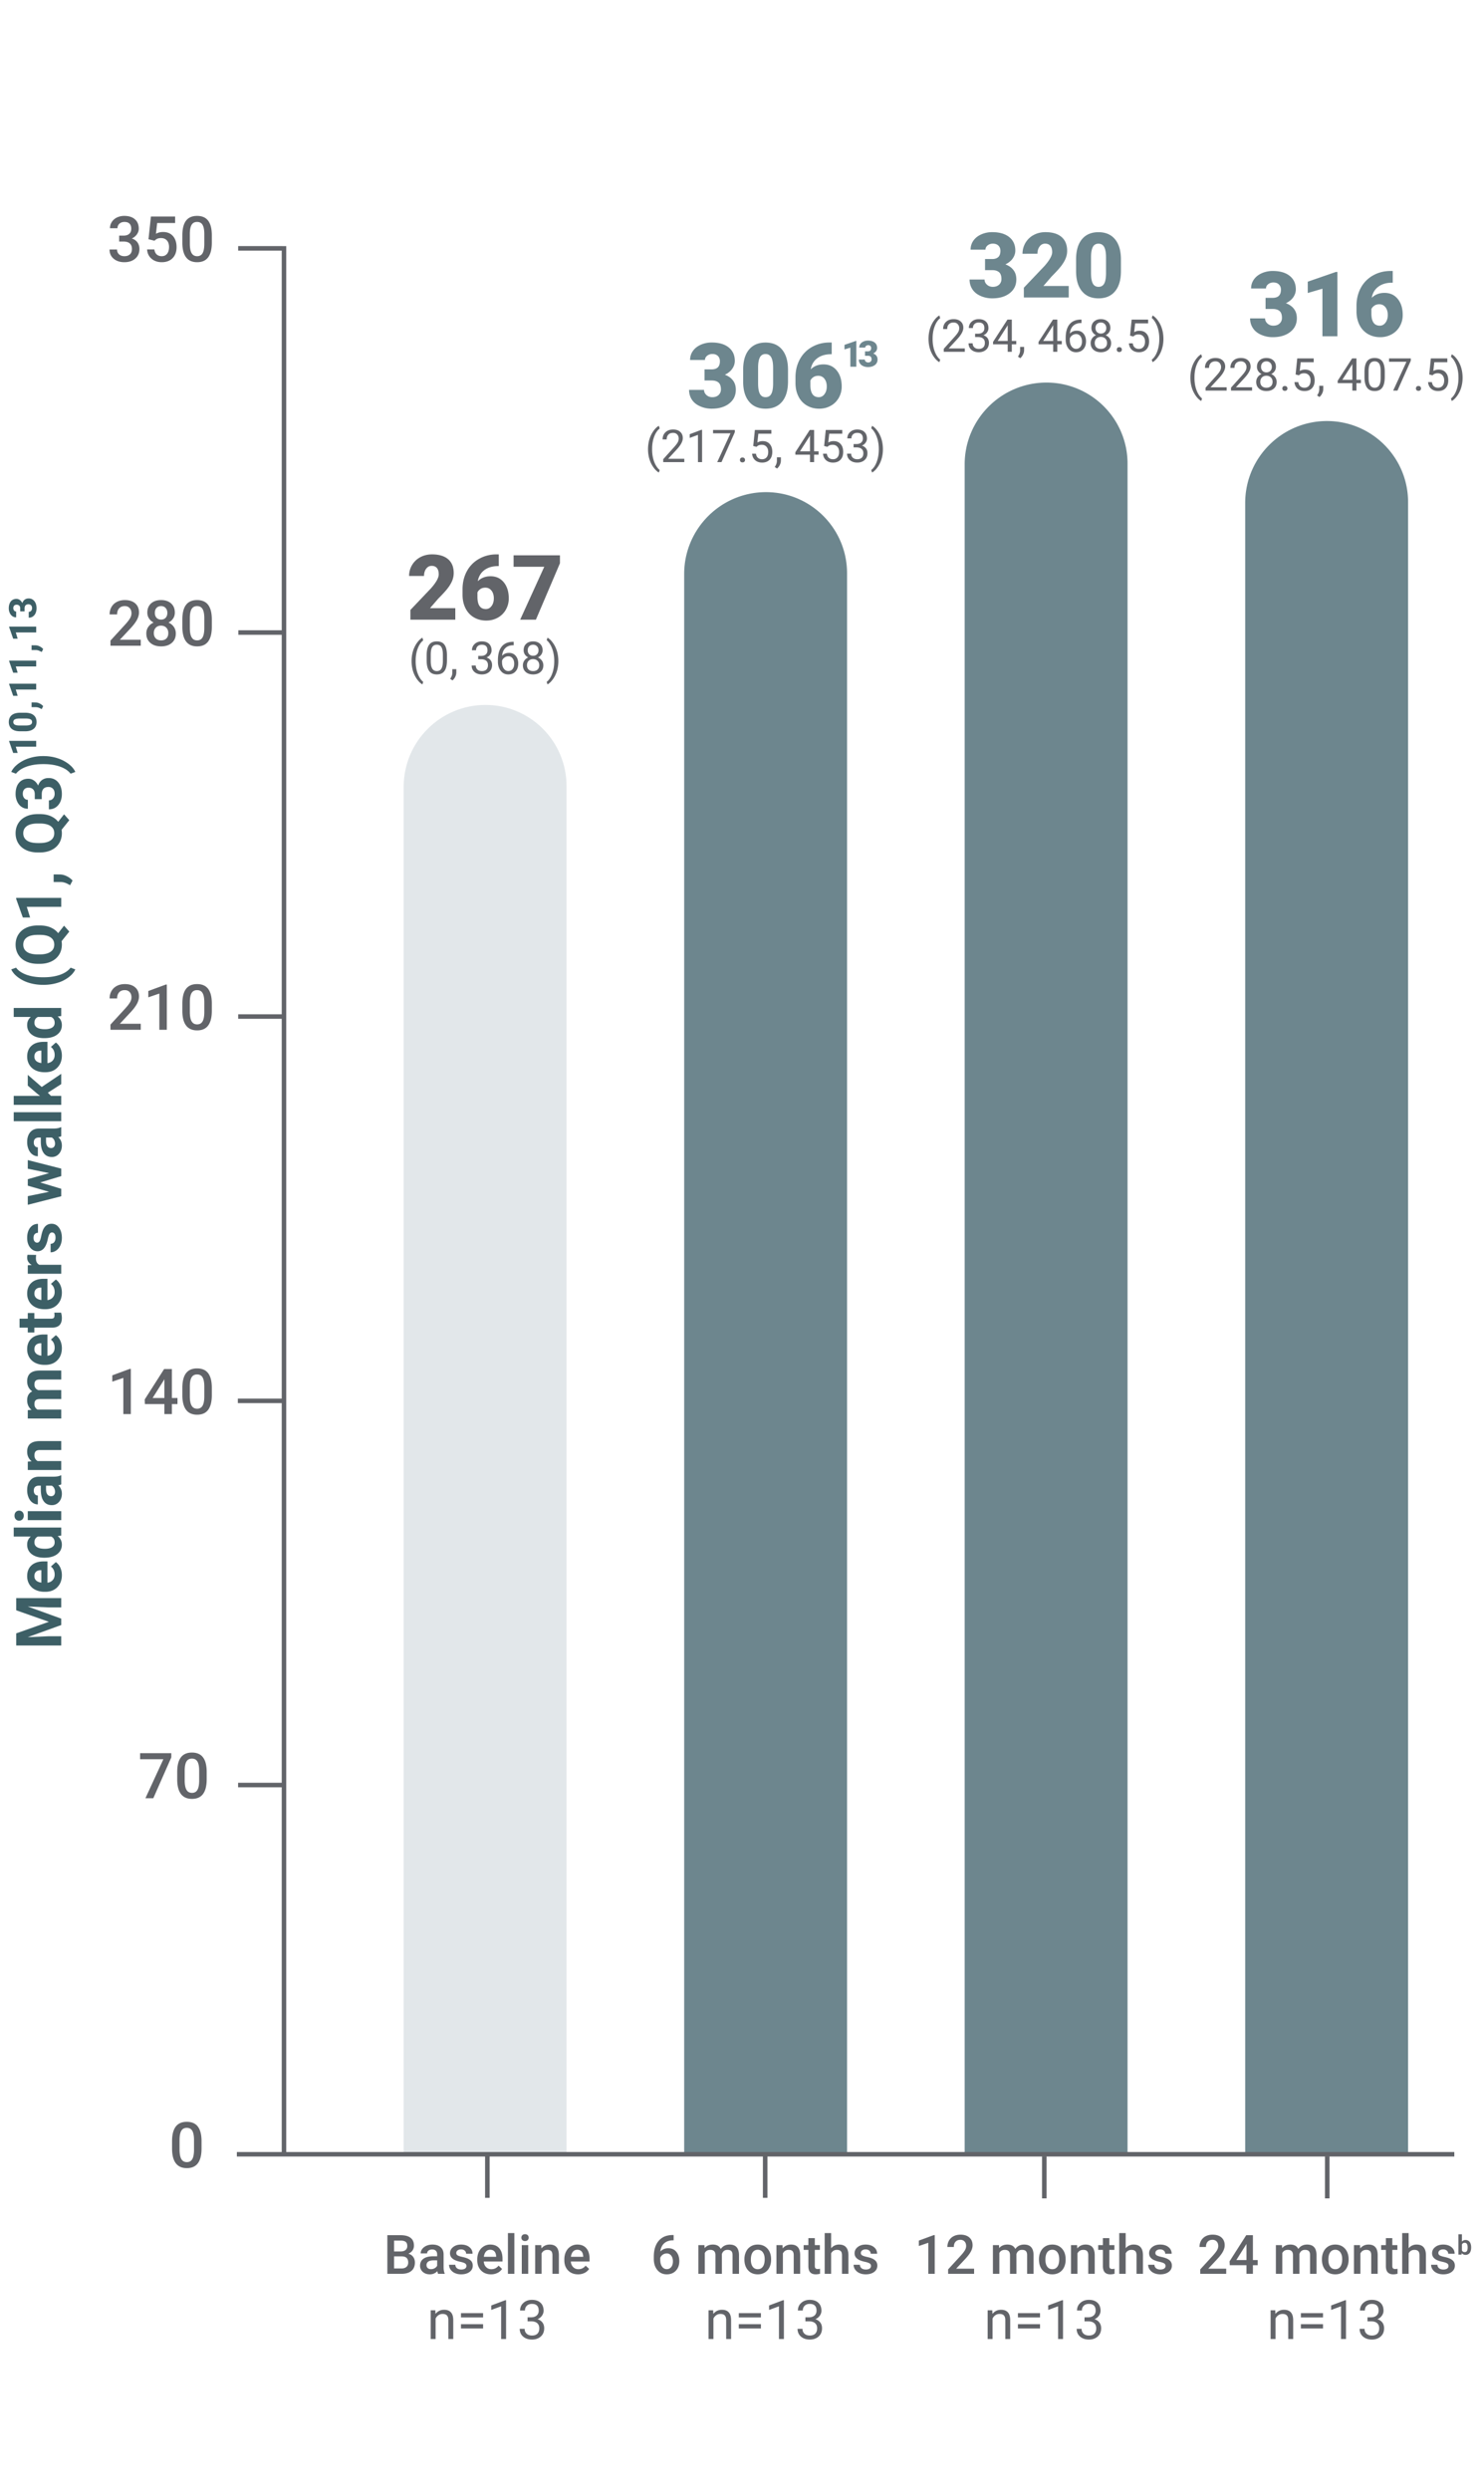 <svg width="328" height="550" fill="none" xmlns="http://www.w3.org/2000/svg"><path d="M62.766 54.366v421.799M52.625 394.276h9.736M52.57 309.422h9.736M52.645 224.533h9.736M52.676 139.713h9.736M52.64 54.857h9.737M169.121 485.459v-9.3M107.715 485.459v-9.3M230.812 485.58v-9.3M293.355 485.58v-9.3" stroke="#626469" stroke-miterlimit="10"/><path d="m3.582 360.781 7.219-2.556-7.219-2.543v-2.694h9.953v2.058h-2.72l-4.697-.205 7.417 2.686v1.409l-7.41 2.679 4.69-.205h2.72v2.051H3.582v-2.68ZM13.674 347.923c0 1.085-.333 1.968-.998 2.649s-1.552 1.022-2.66 1.022h-.19c-.744 0-1.408-.144-1.994-.431a3.17 3.17 0 0 1-1.353-1.22c-.317-.527-.475-1.127-.475-1.801 0-1.012.32-1.808.957-2.39.638-.58 1.543-.871 2.714-.871h.806v4.71c.484-.064.87-.257 1.163-.577.291-.323.437-.729.437-1.221 0-.762-.275-1.356-.827-1.784l1.087-.971c.419.296.746.697.981 1.203.235.506.352 1.067.352 1.682Zm-6.077.225c0 .393.132.71.398.954s.646.4 1.14.468v-2.748h-.158c-.44.01-.78.127-1.02.356-.24.228-.36.551-.36.97ZM9.782 344.067c-1.153 0-2.071-.258-2.755-.776-.683-.517-1.025-1.225-1.025-2.122 0-.72.269-1.315.807-1.784H3.035v-1.983h10.5v1.785l-.786.095c.615.492.923 1.126.923 1.901 0 .87-.343 1.569-1.03 2.094-.685.528-1.638.79-2.86.79Zm.148-1.975c.693 0 1.225-.121 1.594-.363.37-.241.555-.592.555-1.052 0-.611-.258-1.042-.773-1.292H8.382c-.516.246-.774.672-.774 1.278 0 .952.774 1.429 2.322 1.429ZM4.226 335.885c-.296 0-.54-.1-.732-.297-.191-.199-.287-.469-.287-.811 0-.338.096-.605.287-.806a.966.966 0 0 1 .732-.301c.3 0 .546.101.738.305.191.202.287.47.287.802 0 .332-.096.601-.287.803a.97.97 0 0 1-.738.305Zm9.31-2.099v1.983H6.14v-1.983h7.396ZM13.537 327.873a2.166 2.166 0 0 1-.663.198c.533.479.8 1.101.8 1.866 0 .725-.21 1.326-.63 1.801a2.02 2.02 0 0 1-1.585.715c-.784 0-1.386-.291-1.805-.871-.419-.582-.63-1.422-.635-2.52v-.909h-.424c-.342 0-.616.088-.82.263-.206.176-.308.453-.308.831 0 .333.08.594.24.782.158.19.377.284.655.284v1.976c-.428 0-.825-.133-1.19-.396-.363-.264-.65-.639-.858-1.122a4.085 4.085 0 0 1-.31-1.626c0-.913.228-1.635.687-2.17.457-.537 1.102-.804 1.931-.804h3.206c.702-.005 1.232-.103 1.593-.294h.116v1.996Zm-1.374 1.634c0-.292-.065-.561-.194-.807a1.284 1.284 0 0 0-.524-.547h-1.271v.739c0 .989.342 1.514 1.025 1.579l.116.007c.247 0 .45-.087.609-.26.159-.173.24-.41.24-.711ZM6.14 322.835l.855-.062c-.661-.529-.991-1.237-.991-2.126 0-.784.23-1.367.69-1.75.46-.382 1.149-.579 2.065-.587h4.778v1.975h-4.73c-.42 0-.724.092-.912.274-.19.181-.285.485-.285.909 0 .555.238.973.711 1.251h5.216v1.975H6.141v-1.859ZM6.14 311.474l.828-.062c-.643-.523-.964-1.232-.964-2.126 0-.952.376-1.606 1.128-1.962-.752-.519-1.128-1.26-1.128-2.221 0-.802.233-1.4.701-1.791.467-.392 1.17-.588 2.108-.588h4.724v1.982H8.82c-.419 0-.725.082-.92.246-.193.164-.29.454-.29.868 0 .592.283 1.002.848 1.231l5.08-.007v1.976h-4.71c-.43 0-.74.084-.93.252-.192.169-.288.457-.288.862 0 .56.233.966.698 1.217h5.23v1.975H6.14v-1.852ZM13.674 297.802c0 1.085-.333 1.968-.998 2.649s-1.552 1.022-2.66 1.022h-.19c-.744 0-1.408-.144-1.994-.431a3.17 3.17 0 0 1-1.353-1.22c-.317-.527-.475-1.127-.475-1.801 0-1.012.32-1.808.957-2.39.638-.58 1.543-.871 2.714-.871h.806v4.71c.484-.064.87-.257 1.163-.577.291-.323.437-.729.437-1.221 0-.762-.275-1.356-.827-1.784l1.087-.971c.419.296.746.697.981 1.203.235.506.352 1.067.352 1.682Zm-6.077.225c0 .393.132.71.398.953.266.245.646.401 1.14.469v-2.748h-.158c-.44.01-.78.127-1.02.356-.24.228-.36.55-.36.97ZM4.32 291.273H6.14v-1.264h1.449v1.264h3.691c.274 0 .47-.052.588-.157.118-.104.178-.305.178-.601 0-.219-.016-.413-.048-.581h1.497c.118.386.178.786.178 1.196 0 1.386-.7 2.092-2.099 2.119H7.588v1.08h-1.45v-1.08H4.32v-1.976ZM13.674 285.504c0 1.084-.333 1.968-.998 2.648-.665.682-1.552 1.023-2.66 1.023h-.19c-.744 0-1.408-.144-1.994-.431a3.159 3.159 0 0 1-1.353-1.221c-.317-.525-.475-1.127-.475-1.8 0-1.012.32-1.809.957-2.389.638-.582 1.543-.872 2.714-.872h.806v4.71c.484-.065.87-.256 1.163-.578.291-.321.437-.728.437-1.22 0-.761-.275-1.356-.827-1.784l1.087-.971c.419.297.746.697.981 1.203.235.506.352 1.067.352 1.682Zm-6.077.225c0 .392.132.71.398.955.266.243.646.399 1.14.467v-2.748h-.158c-.44.009-.78.128-1.02.356-.24.227-.36.552-.36.97ZM7.993 277.185a5.402 5.402 0 0 0-.055.711c0 .747.253 1.237.76 1.469h4.84v1.976H6.14v-1.866l.881-.055c-.678-.397-1.018-.945-1.018-1.648 0-.218.03-.423.089-.615l1.9.028ZM11.493 272.228c-.241 0-.431.12-.571.36-.139.238-.263.623-.372 1.151-.37 1.759-1.116 2.639-2.242 2.639-.657 0-1.204-.273-1.644-.817-.44-.544-.66-1.256-.66-2.136 0-.939.22-1.69.663-2.253.442-.563 1.017-.844 1.723-.844v1.976a.955.955 0 0 0-.7.273c-.186.183-.278.468-.278.855 0 .332.075.589.226.772a.71.71 0 0 0 .574.274c.219 0 .395-.104.53-.312.134-.207.25-.557.348-1.049a8.68 8.68 0 0 1 .332-1.244c.383-1.043 1.046-1.565 1.99-1.565.674 0 1.219.29 1.637.868.416.578.625 1.326.625 2.242 0 .619-.11 1.17-.332 1.65-.22.482-.524.859-.908 1.132-.386.274-.802.41-1.248.41v-1.873c.35-.018.62-.147.806-.389.187-.243.28-.565.28-.971 0-.379-.07-.664-.215-.857a.666.666 0 0 0-.564-.292ZM10.85 259.117l-4.71-.971v-1.907l7.397 1.887v1.654l-4.655 1.402 4.655 1.401v1.647l-7.396 1.887v-1.907l4.703-.964-4.703-1.353v-1.429l4.71-1.347ZM13.537 250.976c-.178.09-.398.157-.663.198.533.478.8 1.1.8 1.866 0 .725-.21 1.325-.63 1.802a2.026 2.026 0 0 1-1.585.714c-.784 0-1.386-.29-1.805-.872-.419-.581-.63-1.42-.635-2.519v-.909h-.424c-.342 0-.616.088-.82.264-.206.174-.308.451-.308.83 0 .332.08.593.24.783.158.188.377.283.655.283v1.976a1.98 1.98 0 0 1-1.19-.397c-.363-.265-.65-.638-.858-1.121a4.09 4.09 0 0 1-.31-1.627c0-.911.228-1.635.687-2.171.457-.535 1.102-.803 1.931-.803h3.206c.702-.003 1.232-.102 1.593-.294h.116v1.997Zm-1.374 1.633c0-.291-.065-.56-.194-.806a1.29 1.29 0 0 0-.524-.547h-1.271v.738c0 .988.342 1.516 1.025 1.579l.116.007c.247 0 .45-.086.609-.26.159-.174.24-.41.24-.711ZM13.535 245.671v1.982h-10.5v-1.982h10.5ZM10.568 241.357l.711.711h2.256v1.976h-10.5v-1.976h5.818l-.493-.382-2.221-1.894v-2.372l3.083 2.673 4.313-2.905v2.269l-2.967 1.9ZM13.674 233.161c0 1.085-.333 1.968-.998 2.65-.665.68-1.552 1.021-2.66 1.021h-.19c-.744 0-1.408-.144-1.994-.431a3.173 3.173 0 0 1-1.353-1.219c-.317-.528-.475-1.127-.475-1.802 0-1.012.32-1.808.957-2.39.638-.58 1.543-.871 2.714-.871h.806v4.71c.484-.063.87-.257 1.163-.577.291-.322.437-.729.437-1.221 0-.761-.275-1.355-.827-1.784l1.087-.971c.419.296.746.698.981 1.203.235.506.352 1.067.352 1.682Zm-6.077.226c0 .392.132.71.398.953.266.244.646.4 1.14.469v-2.748h-.158c-.44.009-.78.127-1.02.355-.24.229-.36.551-.36.971ZM9.782 229.306c-1.153 0-2.071-.259-2.755-.777-.683-.516-1.025-1.224-1.025-2.122 0-.72.269-1.315.807-1.784H3.035v-1.982h10.5v1.784l-.786.095c.615.493.923 1.126.923 1.901 0 .87-.343 1.569-1.03 2.095-.685.527-1.638.79-2.86.79Zm.148-1.976c.693 0 1.225-.121 1.594-.362.37-.241.555-.593.555-1.053 0-.61-.258-1.042-.773-1.292H8.382c-.516.246-.774.672-.774 1.278 0 .953.774 1.429 2.322 1.429ZM9.488 217.534a10.49 10.49 0 0 1-2.98-.417 7.839 7.839 0 0 1-2.506-1.23c-.727-.543-1.231-1.131-1.514-1.764l1.067-.383c.492.666 1.253 1.186 2.283 1.559s2.233.56 3.61.56h.211c1.381 0 2.59-.184 3.623-.553 1.034-.369 1.807-.892 2.318-1.566l1.045.383c-.278.619-.768 1.197-1.473 1.732a7.676 7.676 0 0 1-2.437 1.228 10.44 10.44 0 0 1-2.884.451h-.363ZM8.784 204.416c.93 0 1.737.15 2.423.451.687.301 1.236.718 1.651 1.251l1.3-1.654 1.155 1.306-1.703 2.119c.041.242.062.492.062.752 0 .824-.198 1.56-.595 2.208-.396.647-.963 1.148-1.698 1.504-.736.355-1.583.536-2.54.54h-.492c-.98 0-1.843-.177-2.587-.53-.746-.353-1.318-.852-1.717-1.498-.398-.644-.598-1.381-.598-2.211 0-.83.2-1.566.598-2.211.4-.645.97-1.144 1.717-1.498.744-.352 1.604-.529 2.58-.529h.444Zm-.451 2.078c-1.044 0-1.837.188-2.379.561-.542.373-.813.906-.813 1.599 0 .688.267 1.219.802 1.593.536.374 1.322.564 2.356.567h.485c1.017 0 1.805-.187 2.365-.56.561-.373.841-.912.841-1.613 0-.688-.27-1.217-.81-1.586s-1.327-.557-2.362-.561h-.485ZM13.537 198.325v1.976H5.922l.731 2.358H5.047l-1.477-4.122v-.212h9.967ZM16.032 194.497l-.54 1.032-.444-.246c-.556-.304-1.11-.463-1.661-.471h-1.532v-1.668l1.368.006c.505.004 1.016.133 1.53.383.516.25.942.572 1.28.964ZM8.784 179.813c.93 0 1.737.151 2.423.452.687.3 1.236.717 1.651 1.251l1.3-1.655 1.155 1.306-1.703 2.119c.041.241.062.492.062.752 0 .825-.198 1.562-.595 2.208-.396.647-.963 1.149-1.698 1.504-.736.355-1.583.535-2.54.54h-.492c-.98 0-1.843-.177-2.587-.53-.746-.353-1.318-.852-1.717-1.496-.398-.646-.598-1.383-.598-2.212 0-.829.2-1.567.598-2.212.4-.645.97-1.144 1.717-1.496.744-.354 1.604-.53 2.58-.53l.444-.001Zm-.451 2.079c-1.044 0-1.837.186-2.379.56-.542.374-.813.907-.813 1.6 0 .688.267 1.219.802 1.593.536.373 1.322.562 2.356.567h.485c1.017 0 1.805-.187 2.365-.561.561-.374.841-.911.841-1.613 0-.688-.27-1.217-.81-1.586s-1.327-.556-2.362-.56h-.485ZM7.684 176.512v-1.053c0-.502-.125-.873-.376-1.114-.251-.241-.583-.363-.998-.363-.402 0-.713.12-.937.36-.224.238-.335.568-.335.987 0 .378.104.694.312.95a.99.99 0 0 0 .81.383v1.976c-.52 0-.986-.14-1.398-.421-.413-.28-.736-.672-.968-1.176a3.923 3.923 0 0 1-.349-1.664c0-1.053.252-1.877.756-2.475.503-.597 1.197-.895 2.081-.895.456 0 .875.139 1.258.417.383.277.677.642.882 1.094.2-.561.5-.979.902-1.254.402-.277.875-.414 1.422-.414.884 0 1.593.322 2.126.966.533.646.8 1.498.8 2.561 0 .994-.262 1.806-.786 2.437-.525.631-1.217.947-2.078.947v-1.976c.374 0 .678-.14.916-.42.237-.281.355-.626.355-1.036 0-.47-.124-.837-.372-1.104-.249-.266-.578-.4-.988-.4-.993 0-1.49.547-1.49 1.641v1.046H7.684ZM9.646 167.003c1.03 0 2.021.147 2.973.444a8.096 8.096 0 0 1 2.523 1.279c.73.555 1.23 1.151 1.503 1.784l-1.045.383c-.488-.647-1.24-1.159-2.256-1.532-1.017-.373-2.186-.567-3.507-.581h-.362c-1.363 0-2.564.186-3.603.558-1.039.371-1.818.889-2.338 1.555l-1.046-.383c.269-.619.757-1.204 1.463-1.754a7.946 7.946 0 0 1 2.468-1.277 9.865 9.865 0 0 1 2.919-.476h.308Z" fill="#3D5F66"/><path d="M169.303 108.706c9.888 0 17.916 8.028 17.916 17.916v349.099h-36V126.79c0-9.981 8.103-18.084 18.084-18.084ZM231.299 84.501c9.888 0 17.916 8.028 17.916 17.916v373.168h-36v-373c0-9.98 8.103-18.084 18.084-18.084ZM293.303 92.998c9.888 0 17.916 8.028 17.916 17.916v365.007h-36V111.082c0-9.981 8.103-18.084 18.084-18.084ZM155.72 81.59h1.552c1.231 0 1.846-.602 1.846-1.807 0-.469-.146-.85-.439-1.147-.293-.296-.707-.445-1.241-.445-.436 0-.815.127-1.137.381-.323.254-.484.57-.484.947h-3.292c0-.748.209-1.416.625-2.001.417-.586.995-1.043 1.734-1.373a5.941 5.941 0 0 1 2.437-.493c1.582 0 2.825.362 3.731 1.084.905.723 1.357 1.716 1.357 2.979 0 .612-.187 1.19-.561 1.734-.374.543-.92.985-1.636 1.323.755.274 1.348.689 1.777 1.246.43.556.645 1.245.645 2.065 0 1.27-.488 2.285-1.465 3.047-.977.762-2.26 1.142-3.848 1.142a6.31 6.31 0 0 1-2.593-.532c-.797-.354-1.402-.846-1.812-1.474-.41-.628-.615-1.343-.615-2.144h3.311c0 .437.176.814.528 1.133.351.32.784.478 1.298.478.58 0 1.041-.16 1.387-.483.345-.322.518-.734.518-1.235 0-.716-.18-1.224-.537-1.524-.359-.3-.854-.449-1.485-.449h-1.601v-2.451ZM174.167 84.267c0 1.92-.432 3.401-1.293 4.443-.863 1.042-2.08 1.563-3.648 1.563-1.582 0-2.807-.524-3.673-1.573-.865-1.048-1.299-2.526-1.299-4.433v-2.598c0-1.921.432-3.402 1.294-4.444.863-1.041 2.082-1.563 3.658-1.563s2.797.524 3.662 1.572c.865 1.05 1.299 2.53 1.299 4.445v2.588Zm-3.291-3.018c0-1.022-.133-1.786-.4-2.291-.268-.504-.69-.757-1.27-.757-.566 0-.978.235-1.235.703-.258.469-.396 1.179-.415 2.13v3.633c0 1.061.132 1.838.4 2.33.267.49.69.736 1.27.736.56 0 .972-.239 1.24-.717.267-.479.404-1.229.41-2.251v-3.516ZM183.829 75.652v2.588h-.146c-1.231 0-2.242.295-3.034.884-.791.59-1.277 1.408-1.46 2.457.743-.73 1.68-1.095 2.814-1.095 1.23 0 2.21.45 2.939 1.349.729.898 1.094 2.076 1.094 3.535a4.98 4.98 0 0 1-.64 2.49 4.552 4.552 0 0 1-1.787 1.773c-.765.427-1.613.64-2.545.64-1.008 0-1.91-.23-2.705-.689a4.726 4.726 0 0 1-1.855-1.968c-.442-.852-.671-1.836-.684-2.949v-1.318c0-1.465.315-2.783.943-3.952a6.836 6.836 0 0 1 2.69-2.749c1.166-.664 2.458-.996 3.878-.996h.498Zm-2.97 7.355c-.435 0-.8.1-1.093.303-.293.2-.511.449-.655.742v.986c0 1.797.622 2.695 1.866 2.695.501 0 .919-.224 1.255-.673.335-.45.503-1.013.503-1.69 0-.696-.171-1.264-.512-1.704-.342-.44-.796-.66-1.364-.66Z" fill="#6D868E"/><path d="M143.23 99.191c0-.735.099-1.442.295-2.119a6.205 6.205 0 0 1 .882-1.845c.391-.554.796-.945 1.216-1.172l.186.595c-.476.365-.866.921-1.17 1.67-.304.75-.471 1.587-.5 2.515l-.005.415c0 1.257.229 2.347.688 3.271.277.554.606.987.987 1.299l-.186.552c-.434-.241-.847-.644-1.24-1.211-.769-1.106-1.153-2.43-1.153-3.97ZM151.248 102.077h-4.658v-.649l2.461-2.735c.364-.413.616-.749.754-1.008.138-.258.208-.527.208-.803 0-.371-.113-.676-.337-.913-.225-.238-.525-.357-.899-.357-.449 0-.798.128-1.048.383-.249.256-.373.611-.373 1.067h-.903c0-.654.211-1.183.632-1.586.422-.404.985-.606 1.692-.606.661 0 1.183.174 1.568.52.384.347.576.808.576 1.384 0 .7-.446 1.534-1.338 2.5l-1.904 2.066h3.569v.737ZM155.175 102.077h-.908v-6.02l-1.822.669v-.82l2.588-.972h.142v7.143ZM162.41 95.476l-2.944 6.601h-.947l2.934-6.367h-3.848v-.742h4.805v.508ZM163.547 101.604c0-.157.046-.287.139-.391.092-.105.232-.156.418-.156.185 0 .326.051.421.156a.55.55 0 0 1 .145.391.518.518 0 0 1-.145.375c-.095.101-.236.152-.421.152-.186 0-.326-.051-.418-.152a.53.53 0 0 1-.139-.375ZM166.484 98.513l.362-3.545h3.642v.835h-2.876l-.215 1.938a2.294 2.294 0 0 1 1.187-.307c.648 0 1.162.213 1.543.641.381.429.571 1.007.571 1.736 0 .733-.198 1.31-.593 1.731-.396.422-.949.633-1.658.633-.629 0-1.141-.174-1.538-.523-.397-.348-.624-.83-.679-1.445h.855c.055.407.2.714.435.921.234.206.542.31.927.31.42 0 .749-.144.989-.43.24-.286.359-.682.359-1.187 0-.475-.129-.857-.389-1.144-.259-.29-.602-.433-1.032-.433-.395 0-.703.086-.928.259l-.239.195-.723-.185ZM171.747 103.493l-.513-.351c.306-.427.466-.867.479-1.319v-.815h.884v.708c0 .329-.08.657-.242.986a2.302 2.302 0 0 1-.608.791ZM179.935 99.69h.986v.737h-.986v1.65h-.909v-1.65h-3.237v-.533l3.184-4.926h.962v4.721Zm-3.121 0h2.212v-3.487l-.107.195-2.105 3.291ZM182.152 98.513l.362-3.545h3.642v.835h-2.876l-.215 1.938a2.3 2.3 0 0 1 1.187-.307c.647 0 1.162.213 1.543.641.381.429.571 1.007.571 1.736 0 .733-.198 1.31-.593 1.731-.396.422-.948.633-1.658.633-.628 0-1.14-.174-1.538-.523-.397-.348-.623-.83-.679-1.445h.855c.056.407.2.714.435.921.234.206.543.31.927.31.42 0 .75-.144.989-.43.24-.286.359-.682.359-1.187 0-.475-.129-.857-.389-1.144-.258-.29-.602-.433-1.032-.433-.394 0-.703.086-.928.259l-.239.195-.723-.185ZM188.664 98.083h.679c.427-.007.761-.12 1.006-.337.244-.218.366-.513.366-.884 0-.833-.415-1.25-1.245-1.25-.391 0-.702.112-.935.334-.233.224-.349.519-.349.887h-.904c0-.564.206-1.031.618-1.404.412-.372.935-.559 1.57-.559.671 0 1.196.178 1.577.532.381.355.571.848.571 1.48 0 .31-.1.608-.3.898-.201.29-.473.506-.818.65.391.124.692.329.906.615.213.286.32.637.32 1.05 0 .637-.208 1.144-.625 1.518-.417.374-.959.562-1.626.562-.667 0-1.21-.181-1.629-.542-.418-.362-.627-.838-.627-1.431h.908c0 .374.122.674.366.899.244.224.571.336.982.336.436 0 .769-.114 1.001-.341.231-.228.346-.555.346-.982 0-.413-.127-.73-.381-.952-.253-.222-.62-.335-1.098-.342h-.679v-.737ZM195.146 99.24c0 .726-.095 1.422-.287 2.087a6.152 6.152 0 0 1-.873 1.844c-.392.563-.803.964-1.233 1.201l-.191-.552c.501-.383.905-.98 1.209-1.79.304-.808.459-1.706.466-2.692v-.156c0-.684-.071-1.32-.215-1.908a6.418 6.418 0 0 0-.598-1.579c-.255-.465-.542-.828-.862-1.089l.191-.551c.43.237.839.634 1.227 1.191.39.557.681 1.17.875 1.84.194.672.291 1.39.291 2.154Z" fill="#63656A"/><path d="M217.72 57.216h1.552c1.231 0 1.846-.603 1.846-1.808 0-.469-.146-.85-.439-1.147-.293-.296-.707-.445-1.241-.445-.436 0-.815.127-1.137.381-.323.254-.484.57-.484.947h-3.292c0-.747.209-1.416.625-2.001.417-.586.995-1.043 1.734-1.373a5.941 5.941 0 0 1 2.437-.493c1.582 0 2.825.362 3.731 1.084.905.723 1.357 1.716 1.357 2.979 0 .612-.187 1.19-.561 1.734-.374.543-.92.985-1.636 1.324.755.273 1.348.688 1.777 1.245.43.556.645 1.245.645 2.065 0 1.27-.488 2.285-1.465 3.047-.977.762-2.26 1.142-3.848 1.142a6.31 6.31 0 0 1-2.593-.532c-.797-.354-1.402-.846-1.812-1.474-.41-.628-.615-1.343-.615-2.144h3.311c0 .437.176.814.528 1.133.351.32.784.478 1.298.478.58 0 1.041-.16 1.387-.483.345-.322.518-.734.518-1.235 0-.716-.18-1.224-.537-1.524-.359-.3-.854-.449-1.485-.449h-1.601v-2.451ZM236.216 65.702h-9.923v-2.148l4.571-4.805c1.127-1.283 1.69-2.302 1.69-3.058 0-.61-.133-1.077-.401-1.396-.267-.318-.654-.479-1.162-.479-.502 0-.908.214-1.22.64-.313.427-.469.959-.469 1.597H226c0-.872.219-1.678.654-2.417a4.6 4.6 0 0 1 1.817-1.734c.775-.416 1.641-.625 2.598-.625 1.537 0 2.721.356 3.551 1.065.83.71 1.244 1.728 1.244 3.056a4.43 4.43 0 0 1-.312 1.637c-.209.53-.531 1.087-.971 1.67-.439.582-1.148 1.362-2.125 2.339l-1.836 2.12h5.596v2.538ZM247.753 59.892c0 1.92-.432 3.401-1.294 4.443-.863 1.042-2.079 1.563-3.648 1.563-1.582 0-2.806-.524-3.672-1.573-.867-1.048-1.299-2.526-1.299-4.433v-2.598c0-1.921.431-3.402 1.294-4.444.863-1.041 2.082-1.563 3.657-1.563 1.576 0 2.797.525 3.663 1.572.865 1.05 1.299 2.53 1.299 4.445v2.588Zm-3.291-3.018c0-1.022-.134-1.786-.4-2.291-.268-.504-.691-.757-1.271-.757-.566 0-.978.234-1.235.703-.257.469-.396 1.179-.415 2.13v3.633c0 1.061.133 1.838.4 2.33.268.49.69.736 1.27.736.56 0 .973-.239 1.241-.717.266-.479.403-1.229.41-2.251v-3.516Z" fill="#6D868E"/><path d="M205.23 74.816c0-.735.099-1.442.295-2.119a6.205 6.205 0 0 1 .882-1.845c.391-.554.796-.945 1.216-1.172l.186.595c-.476.365-.866.921-1.17 1.67-.304.75-.471 1.587-.5 2.515l-.005.415c0 1.257.229 2.347.688 3.272.277.553.606.986.987 1.298l-.186.552c-.434-.241-.847-.644-1.24-1.21-.769-1.107-1.153-2.43-1.153-3.97ZM213.248 77.702h-4.658v-.65l2.461-2.734c.364-.413.616-.749.754-1.008.138-.258.208-.527.208-.803 0-.371-.113-.676-.337-.913-.225-.238-.525-.357-.899-.357-.449 0-.798.128-1.048.383-.249.256-.373.611-.373 1.067h-.903c0-.654.211-1.183.632-1.586.422-.404.985-.606 1.692-.606.661 0 1.183.174 1.568.52.384.347.576.808.576 1.384 0 .7-.446 1.534-1.338 2.5l-1.904 2.066h3.569v.737ZM215.52 73.708h.678c.426-.007.762-.12 1.006-.337.244-.218.366-.513.366-.884 0-.833-.415-1.25-1.245-1.25-.39 0-.702.112-.935.334-.233.224-.349.519-.349.887h-.903c0-.564.206-1.031.617-1.404.412-.372.935-.559 1.57-.559.67 0 1.196.178 1.577.532.381.355.572.848.572 1.48 0 .31-.101.608-.301.898-.2.29-.473.506-.818.65.391.124.693.329.906.615.214.286.32.637.32 1.05 0 .637-.209 1.144-.625 1.518-.417.374-.959.562-1.626.562-.668 0-1.21-.18-1.629-.542-.418-.361-.627-.838-.627-1.43h.908c0 .373.122.673.367.898.244.224.571.337.981.337.436 0 .77-.115 1.001-.342.231-.228.347-.555.347-.982 0-.413-.127-.73-.381-.952-.254-.222-.62-.335-1.099-.342h-.678v-.737ZM223.634 75.314h.986v.738h-.986v1.65h-.908v-1.65h-3.238v-.533l3.184-4.926h.962v4.721Zm-3.12 0h2.212v-3.486l-.108.195-2.104 3.291ZM225.501 79.118l-.513-.351c.306-.427.465-.867.479-1.319v-.815h.884v.708c0 .329-.081.657-.243.986-.161.33-.363.593-.607.791ZM233.688 75.314h.987v.738h-.987v1.65h-.908v-1.65h-3.237v-.533l3.184-4.926h.961v4.721Zm-3.12 0h2.212v-3.486l-.107.195-2.105 3.291ZM239.034 70.588v.767h-.166c-.703.012-1.263.221-1.68.624-.417.404-.657.972-.722 1.705.374-.43.886-.645 1.533-.645.618 0 1.112.218 1.481.654.371.437.555 1 .555 1.69 0 .732-.199 1.318-.597 1.758-.4.44-.934.659-1.605.659-.681 0-1.232-.262-1.655-.783-.423-.524-.635-1.197-.635-2.02v-.347c0-1.308.279-2.308.838-3 .557-.692 1.389-1.046 2.492-1.062h.161Zm-1.186 3.203c-.31 0-.594.093-.855.278a1.446 1.446 0 0 0-.542.699v.332c0 .586.132 1.057.396 1.416.263.358.592.537.986.537.407 0 .727-.15.96-.45.232-.3.349-.69.349-1.176 0-.489-.119-.883-.355-1.184a1.131 1.131 0 0 0-.939-.452ZM245.418 72.448c0 .355-.094.671-.281.948-.187.276-.44.493-.759.649.371.16.665.392.882.698.216.306.324.653.324 1.04 0 .615-.207 1.106-.623 1.47-.414.364-.961.547-1.638.547-.683 0-1.231-.184-1.643-.549-.411-.367-.618-.856-.618-1.468 0-.384.106-.73.315-1.04.211-.31.501-.544.872-.703a1.875 1.875 0 0 1-.747-.65 1.668 1.668 0 0 1-.273-.942c0-.598.192-1.074.576-1.425.383-.352.89-.528 1.518-.528.625 0 1.13.176 1.517.527.385.352.578.828.578 1.426Zm-.737 3.316c0-.398-.126-.721-.378-.972-.253-.251-.582-.376-.99-.376-.407 0-.733.124-.979.371-.245.247-.368.573-.368.977 0 .403.12.72.358.952.24.231.573.347.999.347.423 0 .755-.117.996-.35.242-.233.362-.549.362-.95Zm-1.358-4.527c-.354 0-.641.11-.862.33-.219.22-.329.518-.329.896 0 .361.108.653.325.876.216.224.505.335.866.335.362 0 .651-.112.866-.335.217-.223.326-.515.326-.876s-.113-.656-.337-.884a1.152 1.152 0 0 0-.855-.342ZM246.832 77.228a.57.57 0 0 1 .139-.39c.093-.105.232-.156.418-.156.185 0 .326.051.422.156a.555.555 0 0 1 .144.39c0 .15-.048.276-.144.377-.096.1-.237.15-.422.15-.186 0-.325-.05-.418-.15a.538.538 0 0 1-.139-.377ZM249.766 74.138l.361-3.545h3.643v.835h-2.876l-.215 1.938a2.293 2.293 0 0 1 1.186-.307c.648 0 1.162.213 1.543.641.381.429.571 1.007.571 1.736 0 .733-.198 1.31-.592 1.731-.397.422-.949.633-1.658.633-.628 0-1.141-.174-1.539-.523-.397-.348-.623-.83-.678-1.445h.854c.056.407.2.714.435.92.234.207.544.31.928.31.419 0 .75-.143.988-.43.24-.285.359-.68.359-1.186 0-.475-.129-.857-.389-1.144-.257-.29-.602-.433-1.032-.433-.393 0-.703.086-.927.259l-.24.195-.722-.185ZM257.146 74.865a7.49 7.49 0 0 1-.287 2.087 6.144 6.144 0 0 1-.873 1.844c-.392.563-.803.964-1.233 1.201l-.191-.552c.501-.383.905-.98 1.209-1.79.304-.808.459-1.706.466-2.692v-.156c0-.684-.071-1.32-.215-1.908a6.418 6.418 0 0 0-.598-1.579c-.255-.465-.542-.828-.862-1.089l.191-.551c.43.237.839.634 1.227 1.191.39.557.681 1.17.875 1.84.194.672.291 1.39.291 2.154Z" fill="#63656A"/><path d="M206.596 502.238h-1.418v-6.853l-2.092.713v-1.196l3.328-1.224h.182v8.56ZM215.299 502.238h-5.737v-.978l2.842-3.1c.41-.457.702-.839.876-1.145.174-.307.261-.615.261-.923 0-.406-.114-.735-.343-.985-.228-.25-.536-.375-.923-.375-.461 0-.818.141-1.072.422-.254.282-.381.666-.381 1.155h-1.424c0-.52.119-.988.355-1.404a2.432 2.432 0 0 1 1.014-.969c.439-.231.946-.346 1.52-.346.828 0 1.482.208 1.96.624.479.416.718.991.718 1.725 0 .426-.12.873-.361 1.339-.24.467-.633.997-1.18 1.591l-2.086 2.233h3.961v1.136ZM220.799 495.898l.041.663c.445-.52 1.055-.78 1.828-.78.848 0 1.428.324 1.74.973.461-.649 1.11-.973 1.946-.973.699 0 1.219.194 1.561.58.342.387.517.957.524 1.711v4.166h-1.423v-4.125c0-.402-.088-.697-.264-.884-.176-.188-.467-.282-.873-.282-.324 0-.589.087-.794.261a1.375 1.375 0 0 0-.431.683l.006 4.347h-1.424v-4.172c-.019-.746-.4-1.119-1.142-1.119-.571 0-.975.233-1.213.698v4.593h-1.424v-6.34h1.342ZM229.637 499.01c0-.621.123-1.181.369-1.679a2.693 2.693 0 0 1 1.037-1.148c.445-.268.957-.402 1.535-.402.856 0 1.55.276 2.083.826.533.551.821 1.282.864 2.192l.006.334c0 .625-.12 1.183-.36 1.676a2.66 2.66 0 0 1-1.031 1.142c-.448.27-.964.404-1.55.404-.895 0-1.61-.297-2.148-.893-.537-.596-.805-1.39-.805-2.382v-.07Zm1.424.123c0 .652.134 1.163.404 1.532.269.369.644.554 1.125.554.48 0 .854-.188 1.122-.563.267-.375.401-.924.401-1.646 0-.641-.137-1.149-.413-1.524a1.318 1.318 0 0 0-1.122-.562c-.465 0-.834.184-1.107.554-.274.369-.41.92-.41 1.655ZM238.057 495.898l.041.733c.468-.567 1.084-.85 1.845-.85 1.321 0 1.993.756 2.016 2.268v4.189h-1.424v-4.107c0-.402-.087-.7-.261-.894-.173-.193-.458-.29-.852-.29-.574 0-1.002.26-1.283.78v4.511h-1.424v-6.34h1.342ZM245.193 494.357v1.541h1.119v1.055h-1.119v3.539c0 .242.048.417.144.525.096.107.266.161.513.161.164 0 .33-.02.498-.059v1.102c-.325.09-.637.134-.938.134-1.094 0-1.64-.603-1.64-1.81v-3.592h-1.043v-1.055h1.043v-1.541h1.423ZM248.803 496.59a2.228 2.228 0 0 1 1.763-.809c1.352 0 2.038.772 2.057 2.315v4.142h-1.424v-4.09c0-.437-.095-.747-.284-.928-.189-.182-.468-.273-.835-.273-.57 0-.996.254-1.277.762v4.529h-1.424v-9h1.424v3.352ZM257.613 500.516a.644.644 0 0 0-.313-.58c-.209-.133-.556-.25-1.04-.352a5.317 5.317 0 0 1-1.213-.387c-.711-.343-1.067-.842-1.067-1.494 0-.547.231-1.004.692-1.371.461-.367 1.047-.551 1.758-.551.757 0 1.37.188 1.837.563.466.375.7.861.7 1.459h-1.424a.879.879 0 0 0-.305-.683c-.203-.182-.472-.272-.808-.272-.313 0-.568.072-.765.216a.685.685 0 0 0-.296.581c0 .218.092.388.276.509.183.121.554.243 1.113.367.558.123.997.269 1.315.439.319.17.555.374.709.612.155.239.232.528.232.867 0 .571-.237 1.033-.709 1.386-.473.354-1.092.53-1.858.53-.519 0-.982-.093-1.388-.281a2.282 2.282 0 0 1-.95-.773 1.835 1.835 0 0 1-.339-1.061h1.382c.02.336.147.595.381.777.235.181.545.272.932.272.375 0 .66-.071.855-.214a.66.66 0 0 0 .293-.559ZM219.318 510.299l.036.797c.484-.61 1.117-.914 1.898-.914 1.34 0 2.016.755 2.027 2.267v4.19h-1.084v-4.196c-.004-.457-.108-.795-.313-1.013-.205-.219-.525-.328-.958-.328-.352 0-.66.093-.926.281a1.896 1.896 0 0 0-.621.738v4.518h-1.084v-6.34h1.025ZM229.871 511.869h-4.887v-.943h4.887v.943Zm0 2.432h-4.887v-.938h4.887v.938ZM234.951 516.639h-1.09v-7.225l-2.185.803v-.985l3.105-1.166h.17v8.573ZM239.703 511.846h.815c.511-.008.914-.143 1.207-.405.293-.261.439-.615.439-1.06 0-1-.498-1.5-1.494-1.5-.469 0-.843.134-1.122.401-.279.268-.419.622-.419 1.064h-1.084c0-.676.247-1.238.741-1.685.494-.447 1.122-.671 1.884-.671.805 0 1.435.213 1.892.639.458.426.686 1.017.686 1.775 0 .371-.12.731-.36 1.078a2.182 2.182 0 0 1-.982.78c.469.148.831.394 1.087.738s.384.764.384 1.26c0 .765-.25 1.373-.75 1.822-.5.449-1.15.674-1.951.674-.801 0-1.452-.217-1.954-.651-.502-.433-.753-1.005-.753-1.716h1.09c0 .449.146.808.439 1.078.293.269.686.404 1.178.404.523 0 .924-.137 1.201-.41.277-.274.416-.666.416-1.178 0-.496-.152-.877-.457-1.142-.305-.266-.744-.403-1.318-.411h-.815v-.884ZM148.891 493.666v1.178h-.176c-.797.011-1.434.23-1.91.656-.477.426-.76 1.029-.85 1.811.457-.481 1.041-.721 1.752-.721.754 0 1.349.265 1.784.797.436.531.654 1.217.654 2.056 0 .868-.255 1.57-.765 2.107-.51.537-1.179.805-2.007.805-.852 0-1.542-.314-2.071-.943-.53-.629-.794-1.453-.794-2.473v-.486c0-1.496.364-2.668 1.093-3.515.728-.848 1.776-1.272 3.143-1.272h.147Zm-1.53 4.072c-.312 0-.598.088-.858.264-.26.176-.45.41-.571.703v.434c0 .632.132 1.135.398 1.508.266.374.609.56 1.031.56.422 0 .756-.158 1.002-.475.246-.316.369-.732.369-1.248 0-.515-.125-.935-.375-1.259a1.194 1.194 0 0 0-.996-.487ZM155.697 495.898l.041.663c.446-.52 1.055-.78 1.828-.78.848 0 1.428.324 1.741.973.461-.649 1.109-.973 1.945-.973.699 0 1.22.194 1.561.58.342.387.517.957.525 1.711v4.166h-1.424v-4.125c0-.402-.088-.697-.264-.884-.175-.188-.466-.282-.873-.282-.324 0-.589.087-.794.261a1.373 1.373 0 0 0-.43.683l.006 4.347h-1.424v-4.172c-.02-.746-.401-1.119-1.143-1.119-.57 0-.974.233-1.213.698v4.593h-1.424v-6.34h1.342ZM164.535 499.01c0-.621.123-1.181.369-1.679a2.693 2.693 0 0 1 1.037-1.148c.446-.268.957-.402 1.536-.402.855 0 1.549.276 2.083.826.533.551.821 1.282.864 2.192l.006.334c0 .625-.12 1.183-.361 1.676a2.66 2.66 0 0 1-1.031 1.142c-.447.27-.964.404-1.55.404-.894 0-1.61-.297-2.147-.893-.537-.596-.806-1.39-.806-2.382v-.07Zm1.424.123c0 .652.135 1.163.404 1.532.27.369.645.554 1.125.554.481 0 .855-.188 1.122-.563.268-.375.402-.924.402-1.646 0-.641-.138-1.149-.413-1.524a1.32 1.32 0 0 0-1.122-.562c-.465 0-.834.184-1.108.554-.273.369-.41.92-.41 1.655ZM172.955 495.898l.041.733c.469-.567 1.084-.85 1.846-.85 1.32 0 1.992.756 2.015 2.268v4.189h-1.423v-4.107c0-.402-.087-.7-.261-.894-.174-.193-.458-.29-.853-.29-.574 0-1.002.26-1.283.78v4.511h-1.424v-6.34h1.342ZM180.092 494.357v1.541h1.119v1.055h-1.119v3.539c0 .242.048.417.143.525.096.107.267.161.513.161.164 0 .33-.02.498-.059v1.102c-.324.09-.637.134-.937.134-1.094 0-1.641-.603-1.641-1.81v-3.592h-1.043v-1.055h1.043v-1.541h1.424ZM183.701 496.59a2.23 2.23 0 0 1 1.764-.809c1.351 0 2.037.772 2.056 2.315v4.142h-1.423v-4.09c0-.437-.095-.747-.285-.928-.189-.182-.467-.273-.834-.273-.571 0-.997.254-1.278.762v4.529h-1.424v-9h1.424v3.352ZM192.512 500.516a.645.645 0 0 0-.314-.58c-.209-.133-.555-.25-1.04-.352a5.35 5.35 0 0 1-1.213-.387c-.711-.343-1.066-.842-1.066-1.494 0-.547.23-1.004.691-1.371.461-.367 1.047-.551 1.758-.551.758 0 1.37.188 1.837.563.467.375.7.861.7 1.459h-1.424a.878.878 0 0 0-.304-.683c-.203-.182-.473-.272-.809-.272-.312 0-.567.072-.765.216a.684.684 0 0 0-.295.581c0 .218.091.388.275.509.184.121.555.243 1.113.367.559.123.997.269 1.316.439.318.17.554.374.709.612.154.239.231.528.231.867 0 .571-.236 1.033-.709 1.386-.473.354-1.092.53-1.857.53-.52 0-.983-.093-1.389-.281a2.28 2.28 0 0 1-.949-.773 1.829 1.829 0 0 1-.34-1.061h1.383c.019.336.146.595.381.777.234.181.545.272.931.272.375 0 .66-.071.856-.214a.662.662 0 0 0 .293-.559ZM157.627 510.299l.035.797c.484-.61 1.117-.914 1.899-.914 1.339 0 2.015.755 2.027 2.267v4.19h-1.084v-4.196c-.004-.457-.109-.795-.314-1.013-.205-.219-.524-.328-.958-.328-.351 0-.66.093-.925.281a1.896 1.896 0 0 0-.621.738v4.518h-1.084v-6.34h1.025ZM168.18 511.869h-4.887v-.943h4.887v.943Zm0 2.432h-4.887v-.938h4.887v.938ZM173.26 516.639h-1.09v-7.225l-2.186.803v-.985l3.106-1.166h.17v8.573ZM178.012 511.846h.814c.512-.008.914-.143 1.207-.405.293-.261.44-.615.44-1.06 0-1-.498-1.5-1.494-1.5-.469 0-.843.134-1.123.401-.279.268-.418.622-.418 1.064h-1.084c0-.676.247-1.238.741-1.685.494-.447 1.122-.671 1.884-.671.804 0 1.435.213 1.892.639.457.426.686 1.017.686 1.775 0 .371-.12.731-.361 1.078-.24.348-.567.608-.981.78.469.148.831.394 1.087.738s.384.764.384 1.26c0 .765-.25 1.373-.75 1.822-.5.449-1.151.674-1.952.674-.8 0-1.452-.217-1.954-.651-.502-.433-.753-1.005-.753-1.716h1.09c0 .449.147.808.44 1.078.293.269.685.404 1.177.404.524 0 .924-.137 1.202-.41.277-.274.416-.666.416-1.178 0-.496-.153-.877-.457-1.142-.305-.266-.745-.403-1.319-.411h-.814v-.884ZM271.021 502.238h-5.736v-.978l2.842-3.1c.41-.457.702-.839.876-1.145.174-.307.261-.615.261-.923 0-.406-.115-.735-.343-.985-.229-.25-.536-.375-.923-.375-.461 0-.818.141-1.072.422-.254.282-.381.666-.381 1.155h-1.424c0-.52.118-.988.355-1.404a2.436 2.436 0 0 1 1.013-.969c.44-.231.947-.346 1.521-.346.828 0 1.481.208 1.96.624.478.416.718.991.718 1.725 0 .426-.121.873-.361 1.339-.24.467-.634.997-1.181 1.591l-2.085 2.233h3.96v1.136ZM276.92 499.197h1.06v1.143h-1.06v1.898h-1.424v-1.898h-3.685l-.041-.867 3.679-5.766h1.471v5.49Zm-3.656 0h2.232v-3.562l-.105.187-2.127 3.375ZM283.342 495.898l.041.663c.445-.52 1.055-.78 1.828-.78.848 0 1.428.324 1.74.973.461-.649 1.11-.973 1.945-.973.7 0 1.22.194 1.562.58.342.387.517.957.524 1.711v4.166h-1.423v-4.125c0-.402-.088-.697-.264-.884-.176-.188-.467-.282-.873-.282-.324 0-.589.087-.794.261a1.375 1.375 0 0 0-.431.683l.006 4.347h-1.424v-4.172c-.019-.746-.4-1.119-1.142-1.119-.571 0-.975.233-1.213.698v4.593H282v-6.34h1.342ZM292.18 499.01c0-.621.123-1.181.369-1.679a2.693 2.693 0 0 1 1.037-1.148c.445-.268.957-.402 1.535-.402.856 0 1.55.276 2.083.826.533.551.821 1.282.864 2.192l.006.334c0 .625-.12 1.183-.36 1.676a2.66 2.66 0 0 1-1.031 1.142c-.448.27-.964.404-1.55.404-.895 0-1.611-.297-2.148-.893-.537-.596-.805-1.39-.805-2.382v-.07Zm1.424.123c0 .652.134 1.163.404 1.532.269.369.644.554 1.125.554.48 0 .854-.188 1.122-.563.267-.375.401-.924.401-1.646 0-.641-.137-1.149-.413-1.524a1.318 1.318 0 0 0-1.122-.562c-.465 0-.834.184-1.107.554-.274.369-.41.92-.41 1.655ZM300.6 495.898l.041.733c.468-.567 1.084-.85 1.845-.85 1.321 0 1.993.756 2.016 2.268v4.189h-1.424v-4.107c0-.402-.087-.7-.261-.894-.173-.193-.458-.29-.852-.29-.574 0-1.002.26-1.283.78v4.511h-1.424v-6.34h1.342ZM307.736 494.357v1.541h1.119v1.055h-1.119v3.539c0 .242.048.417.144.525.096.107.266.161.513.161.164 0 .33-.02.498-.059v1.102c-.325.09-.637.134-.938.134-1.094 0-1.641-.603-1.641-1.81v-3.592h-1.042v-1.055h1.042v-1.541h1.424ZM311.346 496.59a2.228 2.228 0 0 1 1.763-.809c1.352 0 2.037.772 2.057 2.315v4.142h-1.424v-4.09c0-.437-.095-.747-.284-.928-.189-.182-.468-.273-.835-.273-.57 0-.996.254-1.277.762v4.529h-1.424v-9h1.424v3.352ZM320.156 500.516a.644.644 0 0 0-.313-.58c-.209-.133-.556-.25-1.04-.352a5.317 5.317 0 0 1-1.213-.387c-.711-.343-1.067-.842-1.067-1.494 0-.547.231-1.004.692-1.371.461-.367 1.047-.551 1.758-.551.757 0 1.37.188 1.837.563.466.375.7.861.7 1.459h-1.424a.879.879 0 0 0-.305-.683c-.203-.182-.472-.272-.808-.272-.313 0-.568.072-.765.216a.685.685 0 0 0-.296.581c0 .218.092.388.276.509.183.121.554.243 1.113.367.558.123.997.269 1.315.439.319.17.555.374.709.612.154.239.232.528.232.867 0 .571-.237 1.033-.709 1.386-.473.354-1.092.53-1.858.53-.519 0-.982-.093-1.388-.281a2.282 2.282 0 0 1-.95-.773 1.836 1.836 0 0 1-.34-1.061h1.383c.02.336.147.595.381.777.235.181.545.272.932.272.375 0 .66-.071.855-.214a.66.66 0 0 0 .293-.559ZM281.861 510.299l.035.797c.485-.61 1.118-.914 1.899-.914 1.34 0 2.016.755 2.027 2.267v4.19h-1.084v-4.196c-.004-.457-.108-.795-.313-1.013-.205-.219-.525-.328-.958-.328-.352 0-.66.093-.926.281a1.896 1.896 0 0 0-.621.738v4.518h-1.084v-6.34h1.025ZM292.414 511.869h-4.887v-.943h4.887v.943Zm0 2.432h-4.887v-.938h4.887v.938ZM297.494 516.639h-1.09v-7.225l-2.185.803v-.985l3.105-1.166h.17v8.573ZM302.246 511.846h.815c.511-.008.914-.143 1.207-.405.293-.261.439-.615.439-1.06 0-1-.498-1.5-1.494-1.5-.469 0-.843.134-1.122.401-.279.268-.419.622-.419 1.064h-1.084c0-.676.247-1.238.741-1.685.494-.447 1.122-.671 1.884-.671.805 0 1.435.213 1.892.639.457.426.686 1.017.686 1.775 0 .371-.12.731-.36 1.078a2.182 2.182 0 0 1-.982.78c.469.148.831.394 1.087.738s.384.764.384 1.26c0 .765-.25 1.373-.75 1.822-.5.449-1.15.674-1.951.674-.801 0-1.452-.217-1.954-.651-.502-.433-.753-1.005-.753-1.716h1.09c0 .449.146.808.439 1.078.293.269.686.404 1.178.404.523 0 .924-.137 1.201-.41.277-.274.416-.666.416-1.178 0-.496-.152-.877-.457-1.142-.305-.266-.744-.403-1.318-.411h-.815v-.884ZM26.337 52.044h1.012c.51-.004.915-.137 1.212-.396.3-.26.449-.636.449-1.129 0-.473-.124-.841-.372-1.103-.25-.263-.628-.393-1.139-.393-.446 0-.813.128-1.1.386-.288.257-.431.594-.431 1.008h-1.661c0-.51.135-.975.407-1.395.27-.419.648-.746 1.135-.98a3.682 3.682 0 0 1 1.63-.352c.993 0 1.774.25 2.34.748.569.5.852 1.193.852 2.081 0 .448-.143.868-.428 1.262a2.674 2.674 0 0 1-1.103.892c.546.187.962.481 1.248.882.284.401.426.88.426 1.435 0 .894-.306 1.605-.919 2.133-.613.53-1.418.793-2.416.793-.957 0-1.742-.255-2.352-.766-.61-.51-.916-1.19-.916-2.037h1.661c0 .438.146.793.442 1.067.292.273.688.41 1.185.41.515 0 .92-.137 1.217-.41.296-.274.444-.67.444-1.19 0-.523-.155-.927-.465-1.21-.31-.282-.77-.424-1.38-.424h-.978v-1.312ZM32.82 52.844l.54-5.018h5.345v1.436H34.74l-.273 2.379c.46-.264.98-.397 1.558-.397.949 0 1.685.304 2.212.91.526.606.79 1.421.79 2.447 0 1.011-.293 1.817-.876 2.417-.583.598-1.383.898-2.4.898-.91 0-1.666-.259-2.266-.775-.598-.518-.923-1.2-.973-2.048h1.606c.064.483.237.853.52 1.111.282.257.651.386 1.107.386.51 0 .908-.182 1.194-.547.284-.364.426-.861.426-1.49 0-.606-.157-1.086-.471-1.439-.315-.353-.747-.53-1.3-.53-.3 0-.555.04-.765.12-.21.08-.437.236-.684.468l-1.326-.328ZM46.82 53.589c0 1.431-.268 2.51-.803 3.237-.537.727-1.351 1.09-2.445 1.09-1.075 0-1.886-.354-2.43-1.063-.544-.709-.824-1.757-.837-3.148v-1.723c0-1.43.267-2.504.803-3.22.536-.714 1.352-1.072 2.45-1.072 1.09 0 1.902.348 2.437 1.045.536.698.81 1.742.824 3.131v1.723Zm-1.662-1.86c0-.933-.128-1.619-.383-2.053-.255-.436-.66-.654-1.216-.654-.542 0-.942.206-1.197.62-.255.412-.39 1.055-.403 1.93v2.256c0 .93.13 1.623.39 2.078.26.456.668.684 1.223.684.533 0 .928-.211 1.183-.632.255-.422.39-1.081.403-1.98V51.73ZM31.11 142.635h-6.692v-1.142l3.315-3.616c.479-.533.82-.979 1.022-1.337.203-.357.305-.717.305-1.076 0-.475-.133-.858-.4-1.149-.266-.292-.626-.437-1.077-.437-.538 0-.955.164-1.251.492-.296.328-.444.776-.444 1.347h-1.661c0-.607.137-1.153.413-1.638a2.85 2.85 0 0 1 1.183-1.131c.512-.269 1.104-.403 1.774-.403.965 0 1.728.242 2.287.727.557.486.837 1.157.837 2.014 0 .496-.14 1.018-.421 1.562-.28.545-.74 1.163-1.377 1.856l-2.434 2.605h4.621v1.326ZM38.643 135.307c0 .487-.125.922-.376 1.301a2.613 2.613 0 0 1-1.026.9c.52.241.92.571 1.2.991.28.419.42.893.42 1.422 0 .875-.296 1.568-.888 2.081-.593.513-1.381.769-2.366.769-.989 0-1.78-.257-2.375-.772-.595-.516-.892-1.208-.892-2.078 0-.533.141-1.012.424-1.436.282-.423.678-.75 1.19-.977a2.598 2.598 0 0 1-1.017-.9 2.326 2.326 0 0 1-.372-1.301c0-.848.274-1.521.82-2.017.548-.497 1.286-.745 2.216-.745.934 0 1.674.248 2.221.745.547.496.82 1.169.82 2.017Zm-1.443 4.532c0-.492-.147-.89-.44-1.193-.295-.303-.683-.455-1.166-.455-.484 0-.87.151-1.159.452-.29.3-.434.699-.434 1.196 0 .487.143.877.427 1.169.285.291.678.437 1.18.437.5 0 .892-.141 1.171-.424.282-.283.421-.676.421-1.182Zm-.212-4.471c0-.433-.125-.79-.376-1.07-.25-.28-.588-.42-1.011-.42-.424 0-.76.133-1.005.399-.246.267-.37.63-.37 1.091 0 .455.125.818.374 1.087.248.269.584.403 1.007.403.424 0 .76-.134 1.008-.403.25-.269.373-.632.373-1.087ZM46.82 138.444c0 1.431-.268 2.51-.803 3.237-.537.727-1.351 1.09-2.445 1.09-1.075 0-1.886-.354-2.43-1.063-.544-.708-.824-1.758-.837-3.147v-1.723c0-1.432.267-2.505.803-3.22.536-.716 1.352-1.073 2.45-1.073 1.09 0 1.902.349 2.437 1.046.536.697.81 1.74.824 3.131v1.722Zm-1.662-1.859c0-.935-.128-1.619-.383-2.055-.255-.434-.66-.652-1.216-.652-.542 0-.942.206-1.197.618-.255.413-.39 1.057-.403 1.932v2.256c0 .929.13 1.622.39 2.078.26.455.668.683 1.223.683.533 0 .928-.211 1.183-.633.255-.42.39-1.081.403-1.978v-2.249ZM31.11 227.455h-6.692v-1.142l3.315-3.616c.479-.533.82-.978 1.022-1.336.203-.358.305-.716.305-1.077 0-.473-.134-.856-.4-1.148-.267-.291-.626-.438-1.077-.438-.538 0-.955.164-1.251.492-.297.329-.444.778-.444 1.347h-1.661c0-.605.137-1.151.413-1.637.276-.485.67-.862 1.182-1.131.513-.269 1.105-.404 1.775-.404.965 0 1.728.243 2.286.729.558.485.838 1.156.838 2.012 0 .498-.14 1.018-.421 1.563-.28.544-.74 1.163-1.377 1.855l-2.434 2.605h4.621v1.326ZM36.872 227.455h-1.654v-7.996l-2.44.832v-1.395l3.882-1.428h.212v9.987ZM46.82 223.265c0 1.431-.268 2.509-.804 3.237-.535.727-1.35 1.09-2.444 1.09-1.076 0-1.886-.355-2.43-1.063-.544-.709-.824-1.758-.837-3.148v-1.723c0-1.43.267-2.504.802-3.22.537-.714 1.353-1.073 2.452-1.073 1.089 0 1.901.349 2.436 1.046.536.697.81 1.741.824 3.131v1.723Zm-1.662-1.86c0-.933-.128-1.619-.383-2.053-.255-.436-.66-.654-1.216-.654-.543 0-.942.206-1.197.619-.256.413-.39 1.056-.403 1.931v2.256c0 .93.13 1.623.39 2.078.26.456.667.684 1.223.684.533 0 .927-.211 1.183-.632.255-.422.39-1.081.403-1.98v-2.249ZM28.915 312.344h-1.654v-7.996l-2.44.832v-1.395l3.882-1.429h.212v9.988ZM37.993 308.796h1.237v1.333h-1.237v2.215h-1.661v-2.215h-4.3l-.048-1.012 4.293-6.726h1.716v6.405Zm-4.266 0h2.605v-4.156l-.123.218-2.482 3.938ZM46.82 308.153c0 1.432-.268 2.51-.804 3.238-.535.726-1.35 1.089-2.444 1.089-1.076 0-1.886-.354-2.43-1.062-.544-.709-.824-1.758-.837-3.148v-1.723c0-1.431.267-2.504.802-3.22.537-.715 1.353-1.073 2.452-1.073 1.089 0 1.901.349 2.436 1.046.536.697.81 1.741.824 3.131v1.722Zm-1.662-1.859c0-.934-.128-1.619-.383-2.054-.255-.435-.66-.653-1.216-.653-.543 0-.942.206-1.197.619-.256.412-.39 1.056-.403 1.931v2.256c0 .929.13 1.623.39 2.078.26.456.667.683 1.223.683.533 0 .927-.211 1.183-.632.255-.421.39-1.081.403-1.979v-2.249ZM37.862 388.168l-3.978 9.03H32.14l3.971-8.62h-5.147v-1.333h6.897v.923ZM45.683 393.008c0 1.431-.268 2.51-.804 3.237-.535.727-1.35 1.09-2.444 1.09-1.076 0-1.885-.354-2.43-1.063-.544-.708-.823-1.757-.837-3.148v-1.723c0-1.43.267-2.504.803-3.219.536-.715 1.352-1.074 2.45-1.074 1.09 0 1.902.349 2.437 1.046.537.698.81 1.742.825 3.131v1.723Zm-1.661-1.86c0-.933-.128-1.619-.383-2.053-.256-.436-.662-.654-1.217-.654-.543 0-.941.206-1.196.62-.256.412-.39 1.055-.404 1.93v2.256c0 .93.13 1.623.39 2.078.26.456.667.684 1.223.684.534 0 .927-.211 1.183-.632.255-.422.39-1.081.404-1.98v-2.249ZM44.546 474.567c0 1.432-.268 2.51-.804 3.238-.535.726-1.35 1.09-2.443 1.09-1.076 0-1.886-.355-2.43-1.063-.545-.709-.824-1.758-.838-3.148v-1.723c0-1.431.268-2.504.803-3.22.536-.715 1.352-1.073 2.451-1.073 1.089 0 1.902.349 2.437 1.046.536.697.81 1.741.824 3.131v1.722Zm-1.661-1.859c0-.934-.128-1.619-.383-2.054-.256-.435-.661-.653-1.217-.653-.543 0-.941.206-1.196.619-.256.412-.39 1.056-.404 1.931v2.256c0 .929.13 1.623.39 2.078.26.456.667.683 1.224.683.533 0 .927-.211 1.182-.631.255-.422.39-1.082.404-1.98v-2.249Z" fill="#626469"/><path d="M107.303 155.706c9.888 0 17.916 8.028 17.916 17.916v302.099h-36V173.79c0-9.981 8.103-18.084 18.084-18.084Z" fill="#E2E7EA"/><path d="M279.72 65.792h1.552c1.231 0 1.846-.603 1.846-1.808 0-.468-.146-.85-.439-1.147-.293-.296-.707-.444-1.241-.444-.436 0-.815.127-1.137.38-.322.254-.484.57-.484.948h-3.292c0-.748.209-1.416.625-2.002.417-.586.996-1.043 1.734-1.372a5.941 5.941 0 0 1 2.437-.494c1.582 0 2.825.362 3.731 1.084.905.723 1.357 1.716 1.357 2.979 0 .612-.187 1.19-.561 1.734-.374.543-.92.985-1.636 1.324.755.273 1.348.688 1.777 1.245.43.556.645 1.245.645 2.065 0 1.27-.488 2.285-1.465 3.047-.977.762-2.26 1.143-3.848 1.143a6.31 6.31 0 0 1-2.593-.533c-.797-.354-1.402-.845-1.812-1.474-.41-.628-.615-1.343-.615-2.144h3.311c0 .437.176.814.528 1.133.351.32.784.479 1.298.479.58 0 1.041-.162 1.387-.484.345-.322.518-.734.518-1.235 0-.716-.18-1.224-.537-1.524-.359-.3-.854-.449-1.485-.449h-1.601v-2.451ZM295.591 74.278h-3.301V63.77l-3.243.948v-2.5l6.241-2.158h.303v14.22ZM307.829 59.853v2.588h-.146c-1.231 0-2.242.295-3.034.884-.791.59-1.277 1.408-1.46 2.457.743-.73 1.68-1.094 2.814-1.094 1.23 0 2.21.45 2.939 1.348.729.899 1.094 2.076 1.094 3.535a4.98 4.98 0 0 1-.64 2.49 4.552 4.552 0 0 1-1.787 1.773c-.765.427-1.613.64-2.545.64-1.008 0-1.91-.23-2.705-.689a4.725 4.725 0 0 1-1.855-1.968c-.442-.852-.671-1.836-.684-2.949V67.55c0-1.465.315-2.782.943-3.951a6.836 6.836 0 0 1 2.69-2.75c1.166-.663 2.458-.995 3.878-.995h.498Zm-2.97 7.355c-.435 0-.8.1-1.093.303-.293.2-.511.449-.655.742v.986c0 1.797.622 2.696 1.866 2.696.502 0 .919-.225 1.255-.674.335-.45.503-1.013.503-1.69 0-.696-.171-1.264-.512-1.704-.342-.44-.796-.659-1.364-.659Z" fill="#6D868E"/><path d="M263.105 83.393c0-.736.099-1.443.296-2.12a6.18 6.18 0 0 1 .881-1.845c.391-.554.796-.945 1.216-1.172l.186.596c-.475.364-.866.92-1.169 1.67-.305.748-.472 1.586-.501 2.514l-.005.415c0 1.257.229 2.347.688 3.272.278.553.606.986.987 1.299l-.186.551c-.433-.241-.846-.644-1.24-1.21-.768-1.107-1.153-2.43-1.153-3.97ZM271.123 86.278h-4.658v-.65l2.461-2.734c.365-.413.616-.749.755-1.008.137-.258.207-.527.207-.803 0-.371-.113-.676-.337-.913-.225-.237-.524-.356-.899-.356-.449 0-.798.127-1.047.382-.249.256-.374.612-.374 1.068h-.903c0-.655.211-1.184.633-1.587.421-.404.985-.606 1.691-.606.661 0 1.184.174 1.568.52.384.348.576.808.576 1.385 0 .7-.445 1.533-1.338 2.5l-1.904 2.065h3.569v.737ZM276.74 86.278h-4.658v-.65l2.461-2.734c.365-.413.616-.749.755-1.008.138-.258.207-.527.207-.803 0-.371-.112-.676-.337-.913-.225-.237-.523-.356-.898-.356-.45 0-.798.127-1.047.382-.249.256-.374.612-.374 1.068h-.904c0-.655.211-1.184.633-1.587.421-.404.985-.606 1.692-.606.661 0 1.183.174 1.567.52.385.348.576.808.576 1.385 0 .7-.445 1.533-1.338 2.5l-1.904 2.065h3.569v.737ZM282.008 81.024c0 .355-.094.671-.28.948a1.922 1.922 0 0 1-.76.65c.371.158.665.392.882.697.215.306.324.653.324 1.04 0 .616-.207 1.106-.622 1.47-.415.364-.961.547-1.639.547-.684 0-1.231-.184-1.642-.549-.413-.367-.619-.855-.619-1.468 0-.383.106-.73.316-1.04.21-.31.5-.544.871-.703a1.863 1.863 0 0 1-.747-.65 1.676 1.676 0 0 1-.274-.942c0-.598.193-1.074.577-1.425.384-.352.89-.528 1.518-.528.625 0 1.131.176 1.517.528.385.351.578.827.578 1.425Zm-.737 3.316c0-.398-.126-.72-.378-.972-.253-.25-.582-.376-.99-.376-.406 0-.733.124-.978.371-.246.247-.369.573-.369.977 0 .403.12.72.359.952.239.231.572.347.998.347.424 0 .756-.117.996-.349.241-.233.362-.55.362-.95Zm-1.358-4.527c-.354 0-.642.11-.861.33-.22.22-.33.518-.33.896 0 .361.108.653.325.876.216.224.505.335.866.335s.65-.111.867-.335c.216-.223.324-.515.324-.876s-.112-.656-.336-.884a1.15 1.15 0 0 0-.855-.342ZM283.426 85.805a.57.57 0 0 1 .139-.39c.093-.105.232-.157.417-.157.186 0 .327.052.423.156a.555.555 0 0 1 .144.39c0 .15-.048.276-.144.377-.096.1-.237.151-.423.151-.185 0-.324-.05-.417-.151a.538.538 0 0 1-.139-.376ZM286.359 82.714l.362-3.545h3.642v.835h-2.876l-.215 1.938a2.3 2.3 0 0 1 1.187-.307c.648 0 1.162.214 1.543.641.381.43.571 1.007.571 1.737 0 .732-.197 1.31-.593 1.73-.395.422-.948.633-1.658.633-.628 0-1.14-.174-1.538-.523-.396-.348-.623-.83-.679-1.445h.855c.056.407.2.714.435.921.234.206.543.31.927.31.42 0 .75-.144.99-.43.239-.286.358-.682.358-1.187 0-.475-.129-.857-.388-1.144-.259-.29-.603-.433-1.033-.433-.394 0-.703.086-.928.26l-.239.194-.723-.185ZM291.622 87.694l-.513-.351c.307-.427.466-.866.479-1.319v-.815h.884v.708c0 .33-.08.657-.242.986-.161.33-.364.593-.608.791ZM299.81 83.89h.986v.738h-.986v1.65h-.909v-1.65h-3.237v-.532l3.184-4.927h.962v4.722Zm-3.121 0h2.212v-3.486l-.107.196-2.105 3.29ZM306.069 83.246c0 1.058-.18 1.844-.542 2.359-.361.514-.925.771-1.694.771-.759 0-1.32-.252-1.685-.754-.364-.504-.553-1.255-.566-2.254v-1.206c0-1.045.181-1.821.542-2.329.361-.508.928-.762 1.699-.762.765 0 1.328.245 1.69.735.361.49.547 1.246.556 2.268v1.172Zm-.903-1.235c0-.765-.107-1.322-.322-1.672-.215-.35-.555-.525-1.021-.525-.462 0-.799.173-1.011.522-.211.349-.32.884-.327 1.606v1.446c0 .768.112 1.336.334 1.7.224.368.562.55 1.014.55.446 0 .777-.172.994-.517.216-.345.329-.889.339-1.63v-1.48ZM311.816 79.677l-2.944 6.601h-.947l2.934-6.367h-3.847v-.742h4.804v.508ZM312.957 85.805a.57.57 0 0 1 .139-.39c.093-.105.232-.157.418-.157.185 0 .326.052.422.156a.555.555 0 0 1 .144.39c0 .15-.048.276-.144.377-.096.1-.237.151-.422.151-.186 0-.325-.05-.418-.151a.538.538 0 0 1-.139-.376ZM315.891 82.714l.361-3.545h3.643v.835h-2.876l-.215 1.938a2.293 2.293 0 0 1 1.186-.307c.648 0 1.162.214 1.543.641.381.43.571 1.007.571 1.737 0 .732-.198 1.31-.592 1.73-.397.422-.948.633-1.658.633-.628 0-1.141-.174-1.539-.523-.397-.348-.623-.83-.678-1.445h.854c.056.407.2.714.435.921.234.206.544.31.928.31.419 0 .75-.144.988-.43.24-.286.359-.682.359-1.187 0-.475-.129-.857-.389-1.144-.257-.29-.602-.433-1.032-.433-.393 0-.703.086-.927.26l-.24.194-.722-.185ZM323.271 83.441a7.49 7.49 0 0 1-.287 2.087 6.145 6.145 0 0 1-.873 1.844c-.392.564-.803.964-1.233 1.201l-.19-.551c.5-.384.904-.981 1.208-1.79.304-.81.459-1.707.466-2.693v-.156c0-.684-.071-1.32-.215-1.907a6.418 6.418 0 0 0-.598-1.58c-.255-.465-.542-.828-.861-1.088l.19-.552c.43.237.839.635 1.227 1.191.39.557.681 1.17.875 1.841.194.671.291 1.389.291 2.153Z" fill="#63656A"/><path d="M85.613 502.238v-8.531h2.924c.965 0 1.7.193 2.203.58.504.387.756.963.756 1.729 0 .39-.105.742-.316 1.054-.211.313-.52.555-.926.727.46.125.817.36 1.07.706.251.346.377.761.377 1.245 0 .801-.257 1.416-.77 1.846-.514.429-1.25.644-2.206.644h-3.112Zm1.483-4.939h1.453c.46 0 .821-.105 1.08-.314.26-.209.39-.505.39-.887 0-.422-.12-.727-.36-.914-.24-.188-.614-.282-1.122-.282h-1.441v2.397Zm0 1.09v2.666h1.646c.465 0 .828-.116 1.09-.346.262-.23.393-.551.393-.961 0-.887-.453-1.34-1.36-1.359h-1.77ZM96.834 502.238c-.063-.121-.117-.318-.164-.591a2.218 2.218 0 0 1-1.664.708c-.637 0-1.156-.181-1.559-.544a1.745 1.745 0 0 1-.603-1.348c0-.676.25-1.194.753-1.556.502-.361 1.22-.542 2.153-.542h.873v-.416c0-.328-.092-.591-.275-.788-.184-.197-.463-.296-.838-.296-.325 0-.59.081-.797.243a.755.755 0 0 0-.31.619h-1.425c0-.348.116-.673.346-.976.23-.303.544-.54.94-.712a3.301 3.301 0 0 1 1.328-.258c.742 0 1.334.187 1.775.56.442.373.668.897.68 1.573v2.859c0 .571.08 1.026.24 1.366v.099h-1.453Zm-1.565-1.025c.282 0 .546-.068.794-.205a1.37 1.37 0 0 0 .56-.551v-1.195h-.767c-.528 0-.924.092-1.19.275a.892.892 0 0 0-.398.779c0 .274.09.492.272.654.182.162.425.243.73.243ZM103.094 500.516a.645.645 0 0 0-.314-.58c-.209-.133-.555-.25-1.04-.352a5.35 5.35 0 0 1-1.213-.387c-.71-.343-1.066-.842-1.066-1.494 0-.547.23-1.004.691-1.371.461-.367 1.047-.551 1.758-.551.758 0 1.37.188 1.837.563.467.375.7.861.7 1.459h-1.424a.878.878 0 0 0-.304-.683c-.203-.182-.473-.272-.809-.272-.312 0-.567.072-.764.216a.683.683 0 0 0-.296.581c0 .218.091.388.275.509.184.121.555.243 1.113.367.559.123.997.269 1.316.439.318.17.554.374.709.612.154.239.231.528.231.867 0 .571-.236 1.033-.709 1.386-.473.354-1.092.53-1.857.53-.52 0-.983-.093-1.389-.281a2.283 2.283 0 0 1-.95-.773 1.832 1.832 0 0 1-.339-1.061h1.383c.019.336.146.595.381.777.234.181.545.272.931.272.375 0 .66-.071.856-.214a.662.662 0 0 0 .293-.559ZM108.523 502.355c-.902 0-1.633-.284-2.194-.852-.56-.568-.841-1.325-.841-2.271v-.175c0-.633.122-1.199.366-1.697a2.795 2.795 0 0 1 1.029-1.163 2.719 2.719 0 0 1 1.476-.416c.864 0 1.531.276 2.001.826.471.551.706 1.331.706 2.338v.575h-4.142c.043.523.218.937.524 1.242.307.304.693.457 1.157.457.653 0 1.184-.264 1.594-.791l.768.732a2.564 2.564 0 0 1-1.017.882 3.182 3.182 0 0 1-1.427.313Zm-.169-5.431c-.391 0-.707.137-.947.41-.24.273-.393.654-.46 1.143h2.713v-.106c-.031-.476-.158-.837-.381-1.081-.222-.244-.531-.366-.925-.366ZM113.686 502.238h-1.424v-9h1.424v9ZM115.238 494.252c0-.219.07-.4.208-.545.139-.144.337-.217.595-.217.258 0 .457.073.598.217.14.145.211.326.211.545a.734.734 0 0 1-.211.536c-.141.143-.34.214-.598.214-.258 0-.456-.071-.595-.214a.74.74 0 0 1-.208-.536Zm1.512 7.986h-1.424v-6.34h1.424v6.34ZM119.623 495.898l.041.733c.469-.567 1.084-.85 1.846-.85 1.32 0 1.992.756 2.015 2.268v4.189h-1.423v-4.107c0-.402-.087-.7-.261-.894-.174-.193-.458-.29-.853-.29-.574 0-1.002.26-1.283.78v4.511h-1.424v-6.34h1.342ZM127.766 502.355c-.903 0-1.634-.284-2.195-.852-.56-.568-.841-1.325-.841-2.271v-.175c0-.633.123-1.199.367-1.697a2.792 2.792 0 0 1 1.028-1.163 2.722 2.722 0 0 1 1.477-.416c.863 0 1.53.276 2.001.826.47.551.706 1.331.706 2.338v.575h-4.143c.043.523.218.937.524 1.242.307.304.693.457 1.158.457.652 0 1.183-.264 1.593-.791l.768.732a2.564 2.564 0 0 1-1.017.882 3.178 3.178 0 0 1-1.426.313Zm-.17-5.431c-.391 0-.706.137-.947.41-.24.273-.393.654-.46 1.143h2.713v-.106c-.031-.476-.158-.837-.381-1.081-.222-.244-.531-.366-.925-.366ZM96.22 510.299l.036.797c.484-.61 1.117-.914 1.898-.914 1.34 0 2.016.755 2.028 2.267v4.19h-1.084v-4.196c-.004-.457-.109-.795-.314-1.013-.205-.219-.524-.328-.958-.328-.351 0-.66.093-.926.281a1.903 1.903 0 0 0-.62.738v4.518h-1.085v-6.34h1.026ZM106.773 511.869h-4.886v-.943h4.886v.943Zm0 2.432h-4.886v-.938h4.886v.938ZM111.854 516.639h-1.09v-7.225l-2.186.803v-.985l3.106-1.166h.17v8.573ZM116.605 511.846h.815c.512-.008.914-.143 1.207-.405.293-.261.439-.615.439-1.06 0-1-.498-1.5-1.494-1.5-.468 0-.843.134-1.122.401-.279.268-.419.622-.419 1.064h-1.084c0-.676.247-1.238.741-1.685.495-.447 1.123-.671 1.884-.671.805 0 1.436.213 1.893.639.457.426.685 1.017.685 1.775 0 .371-.12.731-.36 1.078-.24.348-.567.608-.981.78.468.148.831.394 1.087.738.255.344.383.764.383 1.26 0 .765-.25 1.373-.75 1.822-.5.449-1.15.674-1.951.674-.801 0-1.452-.217-1.954-.651-.502-.433-.753-1.005-.753-1.716h1.09c0 .449.146.808.439 1.078.293.269.686.404 1.178.404.524 0 .924-.137 1.201-.41.278-.274.416-.666.416-1.178 0-.496-.152-.877-.457-1.142-.304-.266-.744-.403-1.318-.411h-.815v-.884ZM100.634 136.874h-9.923v-2.148l4.57-4.805c1.127-1.283 1.69-2.302 1.69-3.058 0-.611-.133-1.077-.4-1.396-.267-.319-.654-.479-1.162-.479-.502 0-.909.214-1.221.64-.313.427-.469.959-.469 1.597h-3.301a4.672 4.672 0 0 1 2.47-4.151c.776-.416 1.642-.625 2.599-.625 1.536 0 2.72.356 3.55 1.065.83.71 1.245 1.728 1.245 3.056 0 .561-.104 1.106-.312 1.637-.209.53-.532 1.087-.972 1.67-.44.582-1.148 1.362-2.124 2.339l-1.836 2.119h5.596v2.539ZM110.243 122.449v2.588h-.147c-1.23 0-2.24.295-3.032.884-.791.59-1.278 1.408-1.46 2.457.742-.73 1.68-1.095 2.813-1.095 1.23 0 2.21.45 2.939 1.349.728.898 1.094 2.076 1.094 3.535a4.98 4.98 0 0 1-.639 2.49 4.574 4.574 0 0 1-1.787 1.773c-.766.426-1.613.639-2.545.639-1.009 0-1.911-.229-2.705-.688-.795-.459-1.413-1.114-1.856-1.968-.443-.852-.67-1.836-.684-2.949v-1.319c0-1.464.314-2.782.943-3.951a6.831 6.831 0 0 1 2.691-2.749c1.165-.664 2.457-.996 3.877-.996h.498Zm-2.969 7.355c-.437 0-.801.1-1.094.302-.293.202-.511.45-.654.743v.986c0 1.797.621 2.695 1.865 2.695.502 0 .92-.224 1.256-.674.334-.449.502-1.012.502-1.689 0-.696-.17-1.265-.512-1.704-.342-.44-.797-.659-1.363-.659ZM123.761 124.412l-5.314 12.462h-3.476l5.323-11.681h-6.778v-2.539h10.245v1.758ZM90.969 145.988c0-.735.098-1.442.295-2.119a6.16 6.16 0 0 1 .882-1.846c.39-.553.795-.944 1.215-1.171l.186.595c-.475.365-.865.921-1.17 1.67-.304.749-.47 1.587-.5 2.515l-.005.415c0 1.257.23 2.347.689 3.271.276.554.605.987.986 1.299l-.186.552c-.433-.241-.846-.645-1.24-1.211-.768-1.106-1.152-2.43-1.152-3.97ZM98.788 145.842c0 1.057-.18 1.844-.542 2.358-.361.515-.926.772-1.694.772-.759 0-1.32-.252-1.685-.754-.365-.504-.553-1.255-.566-2.254v-1.206c0-1.045.18-1.821.542-2.329.361-.508.927-.762 1.699-.762.765 0 1.328.245 1.69.734.36.491.546 1.246.556 2.269v1.172Zm-.903-1.236c0-.764-.108-1.322-.323-1.671-.214-.351-.555-.526-1.02-.526-.462 0-.8.174-1.01.523-.212.348-.322.883-.328 1.606v1.445c0 .769.111 1.336.335 1.702.223.367.56.549 1.013.549.446 0 .777-.172.993-.517.217-.345.33-.889.34-1.631v-1.48ZM100.009 150.29l-.513-.352c.306-.426.465-.866.479-1.318v-.815h.883v.708c0 .329-.08.657-.241.986a2.302 2.302 0 0 1-.608.791ZM105.695 144.88h.679c.426-.007.762-.119 1.006-.337.245-.218.366-.513.366-.884 0-.833-.414-1.25-1.245-1.25-.391 0-.702.112-.935.334-.233.224-.349.519-.349.887h-.904c0-.564.207-1.031.618-1.404.412-.372.935-.559 1.57-.559.67 0 1.196.178 1.577.532.38.355.572.848.572 1.48 0 .309-.102.608-.301.898-.201.29-.473.506-.818.65.39.124.693.329.906.615.213.286.32.637.32 1.05 0 .637-.209 1.144-.625 1.518-.417.374-.959.562-1.626.562-.668 0-1.21-.181-1.629-.542-.418-.362-.627-.838-.627-1.431h.908c0 .374.122.674.366.898.245.225.572.337.982.337.436 0 .77-.114 1.001-.341.231-.228.346-.555.346-.982 0-.413-.127-.73-.381-.952-.254-.222-.619-.335-1.098-.342h-.679v-.737ZM113.542 141.76v.766h-.166c-.703.013-1.263.222-1.68.625-.417.404-.657.972-.722 1.704.374-.429.885-.644 1.533-.644.618 0 1.112.218 1.481.654.37.437.555.999.555 1.69 0 .732-.199 1.318-.598 1.757-.399.44-.933.66-1.604.66-.681 0-1.233-.262-1.655-.784-.423-.523-.635-1.196-.635-2.019v-.347c0-1.308.279-2.308.838-3.001.557-.691 1.388-1.045 2.492-1.061h.161Zm-1.187 3.203c-.309 0-.593.093-.854.278a1.449 1.449 0 0 0-.542.698v.332c0 .586.132 1.058.396 1.417.263.358.592.537.986.537.407 0 .726-.15.96-.45.232-.299.348-.691.348-1.176 0-.489-.118-.883-.354-1.184a1.13 1.13 0 0 0-.94-.452ZM119.926 143.62c0 .355-.094.671-.281.947-.187.277-.44.494-.759.65.371.159.665.392.882.698.215.306.324.652.324 1.04 0 .615-.207 1.106-.623 1.47-.414.364-.961.547-1.638.547-.684 0-1.231-.184-1.643-.549-.412-.367-.618-.856-.618-1.468 0-.384.106-.73.315-1.04.211-.31.501-.544.872-.703a1.857 1.857 0 0 1-.747-.65 1.665 1.665 0 0 1-.274-.942c0-.599.193-1.074.576-1.426.384-.351.891-.527 1.519-.527.625 0 1.13.176 1.517.527.384.352.578.827.578 1.426Zm-.738 3.316c0-.398-.126-.721-.377-.972-.253-.251-.582-.376-.99-.376-.407 0-.733.124-.979.371-.245.247-.368.573-.368.977 0 .403.12.72.358.952.24.231.572.346.999.346.423 0 .755-.116.996-.348.241-.234.361-.55.361-.95Zm-1.357-4.527c-.354 0-.642.11-.862.33-.219.219-.329.518-.329.896 0 .361.108.653.325.876.216.223.505.335.866.335s.65-.112.866-.335c.217-.223.325-.515.325-.876 0-.362-.112-.657-.336-.884a1.15 1.15 0 0 0-.855-.342ZM123.407 146.037c0 .726-.094 1.422-.286 2.087a6.152 6.152 0 0 1-.873 1.844c-.393.563-.804.964-1.233 1.201l-.191-.552c.501-.384.905-.98 1.209-1.79.304-.808.459-1.706.466-2.692v-.156a8.01 8.01 0 0 0-.215-1.908 6.46 6.46 0 0 0-.598-1.579c-.255-.466-.542-.828-.862-1.089l.191-.551c.429.237.839.634 1.227 1.191.39.557.681 1.17.875 1.841.194.671.29 1.388.29 2.153Z" fill="#626469"/><path d="M321.438 475.836H52.352" stroke="#626469" stroke-miterlimit="10"/><path d="M2.023 163.641H8v1.284H3.484l.422 1.386h-.993l-.89-2.543v-.127ZM4.48 157.429h1.063c.437 0 .816.049 1.136.148.32.096.583.235.791.418.208.181.363.397.464.648.098.249.147.525.147.829 0 .243-.031.47-.094.681-.063.21-.16.4-.291.57-.134.167-.3.31-.5.43-.2.121-.438.214-.714.279-.276.063-.59.095-.94.095H4.48c-.443 0-.823-.048-1.14-.144a2.121 2.121 0 0 1-.787-.422 1.69 1.69 0 0 1-.46-.648 2.272 2.272 0 0 1-.147-.833c0-.243.031-.469.094-.677.063-.21.16-.4.291-.57.131-.169.297-.313.496-.431.2-.12.438-.211.714-.274.273-.066.587-.099.94-.099Zm1.223 1.28h-1.39c-.206 0-.384.012-.534.037a1.644 1.644 0 0 0-.39.098.764.764 0 0 0-.258.156.57.57 0 0 0-.144.217.684.684 0 0 0-.049.263.618.618 0 0 0 .308.566c.104.066.244.116.422.152.175.033.39.049.644.049h1.39c.206 0 .385-.011.538-.033.153-.024.284-.057.394-.098a.876.876 0 0 0 .262-.16.573.573 0 0 0 .144-.218.768.768 0 0 0 .045-.266.704.704 0 0 0-.07-.32.63.63 0 0 0-.234-.238 1.248 1.248 0 0 0-.43-.152 3.41 3.41 0 0 0-.648-.053ZM6.978 155.147l.837.008c.317 0 .633.078.947.234.317.156.577.351.78.586l-.324.657a42.307 42.307 0 0 1-.382-.193 2.034 2.034 0 0 0-.418-.168 1.838 1.838 0 0 0-.538-.07h-.902v-1.054ZM2.023 151.023H8v1.284H3.484l.422 1.386h-.993l-.89-2.543v-.127ZM2.023 145.923H8v1.284H3.484l.422 1.386h-.993l-.89-2.543v-.127ZM6.978 142.529l.837.008c.317 0 .633.078.947.234.317.156.577.352.78.587l-.324.656a42.307 42.307 0 0 1-.382-.193 2.092 2.092 0 0 0-.418-.168 1.873 1.873 0 0 0-.538-.07h-.902v-1.054ZM2.023 138.405H8v1.284H3.484l.422 1.386h-.993l-.89-2.543v-.127ZM4.468 135.04v-.652a.95.95 0 0 0-.098-.459.606.606 0 0 0-.28-.271.936.936 0 0 0-.422-.09.82.82 0 0 0-.373.082.596.596 0 0 0-.258.25.822.822 0 0 0-.099.427.87.87 0 0 0 .078.361.67.67 0 0 0 .217.274.538.538 0 0 0 .337.107v1.284a1.41 1.41 0 0 1-.866-.271 1.776 1.776 0 0 1-.562-.726 2.428 2.428 0 0 1-.2-.993c0-.412.065-.775.196-1.086.129-.315.32-.558.575-.731.251-.175.563-.262.935-.262.194 0 .381.046.562.139.177.091.336.221.475.39.137.167.246.366.328.599.08.23.12.485.12.767v.861h-.665Zm.964 0H4.78v-.861c0-.312.035-.591.106-.837a1.84 1.84 0 0 1 .308-.627c.134-.173.297-.304.488-.394.191-.09.405-.135.64-.135a1.569 1.569 0 0 1 1.3.623c.15.197.265.428.345.693.076.265.114.552.114.861 0 .249-.034.497-.102.743a2.164 2.164 0 0 1-.312.668c-.142.2-.321.36-.537.48a1.586 1.586 0 0 1-.78.181v-1.284a.69.69 0 0 0 .378-.107.79.79 0 0 0 .262-.299.94.94 0 0 0 .095-.418.985.985 0 0 0-.099-.46.705.705 0 0 0-.279-.291.797.797 0 0 0-.406-.103c-.207 0-.374.037-.5.111a.62.62 0 0 0-.279.312c-.06.137-.09.301-.09.492v.652Z" fill="#3D5F66"/><path d="M189.266 75.313V81h-1.317v-4.203l-1.297.379v-1l2.493-.864h.121ZM191.191 77.606h.641a.828.828 0 0 0 .402-.087.566.566 0 0 0 .239-.25.892.892 0 0 0 .078-.386.688.688 0 0 0-.074-.317.534.534 0 0 0-.219-.23.722.722 0 0 0-.379-.09.74.74 0 0 0-.305.067.635.635 0 0 0-.246.18.445.445 0 0 0-.094.284h-1.32c0-.323.089-.599.266-.828.179-.232.415-.409.707-.531.294-.125.61-.188.949-.188.404 0 .758.063 1.062.188.305.122.542.305.711.547.172.24.258.536.258.89 0 .196-.045.38-.137.551a1.431 1.431 0 0 1-.382.453 1.92 1.92 0 0 1-.578.309c-.219.073-.459.11-.719.11h-.86v-.672Zm0 .98v-.656h.86c.284 0 .543.032.777.097.234.063.436.157.606.282.169.125.299.28.39.464.091.183.137.392.137.63 0 .265-.053.502-.16.71a1.515 1.515 0 0 1-.449.528 2.123 2.123 0 0 1-.676.328 3.08 3.08 0 0 1-.84.11c-.237 0-.474-.032-.711-.095a2.157 2.157 0 0 1-.648-.296 1.57 1.57 0 0 1-.473-.516 1.532 1.532 0 0 1-.176-.754h1.32c0 .12.033.23.098.328a.785.785 0 0 0 .633.316.86.86 0 0 0 .41-.09.655.655 0 0 0 .352-.597.933.933 0 0 0-.098-.46.556.556 0 0 0-.277-.25 1.088 1.088 0 0 0-.434-.08h-.641Z" fill="#6D868E"/><path d="M322.346 493.5h.776v3.8l-.076.7h-.7v-4.5Zm2.815 2.883v.061c0 .237-.026.453-.079.651a1.53 1.53 0 0 1-.231.512 1.099 1.099 0 0 1-.387.334 1.148 1.148 0 0 1-.536.118c-.196 0-.366-.038-.51-.115a1.016 1.016 0 0 1-.36-.322 1.801 1.801 0 0 1-.235-.495 3.933 3.933 0 0 1-.132-.627v-.167c.03-.229.074-.437.132-.627.059-.189.137-.354.235-.495.097-.141.217-.249.36-.325a1.06 1.06 0 0 1 .504-.115c.207 0 .388.041.542.121.156.078.285.189.387.334.103.142.18.312.231.509.053.196.079.411.079.648Zm-.776.061v-.061c0-.135-.011-.262-.032-.381a1.078 1.078 0 0 0-.106-.319.564.564 0 0 0-.199-.217.585.585 0 0 0-.317-.079.603.603 0 0 0-.521.231.826.826 0 0 0-.129.255 1.61 1.61 0 0 0-.059.316v.457c.014.151.046.287.097.408a.65.65 0 0 0 .226.284c.101.07.232.105.392.105.125 0 .23-.024.314-.073a.547.547 0 0 0 .199-.211c.049-.092.083-.198.103-.319.021-.121.032-.253.032-.396Z" fill="#626469"/></svg>
